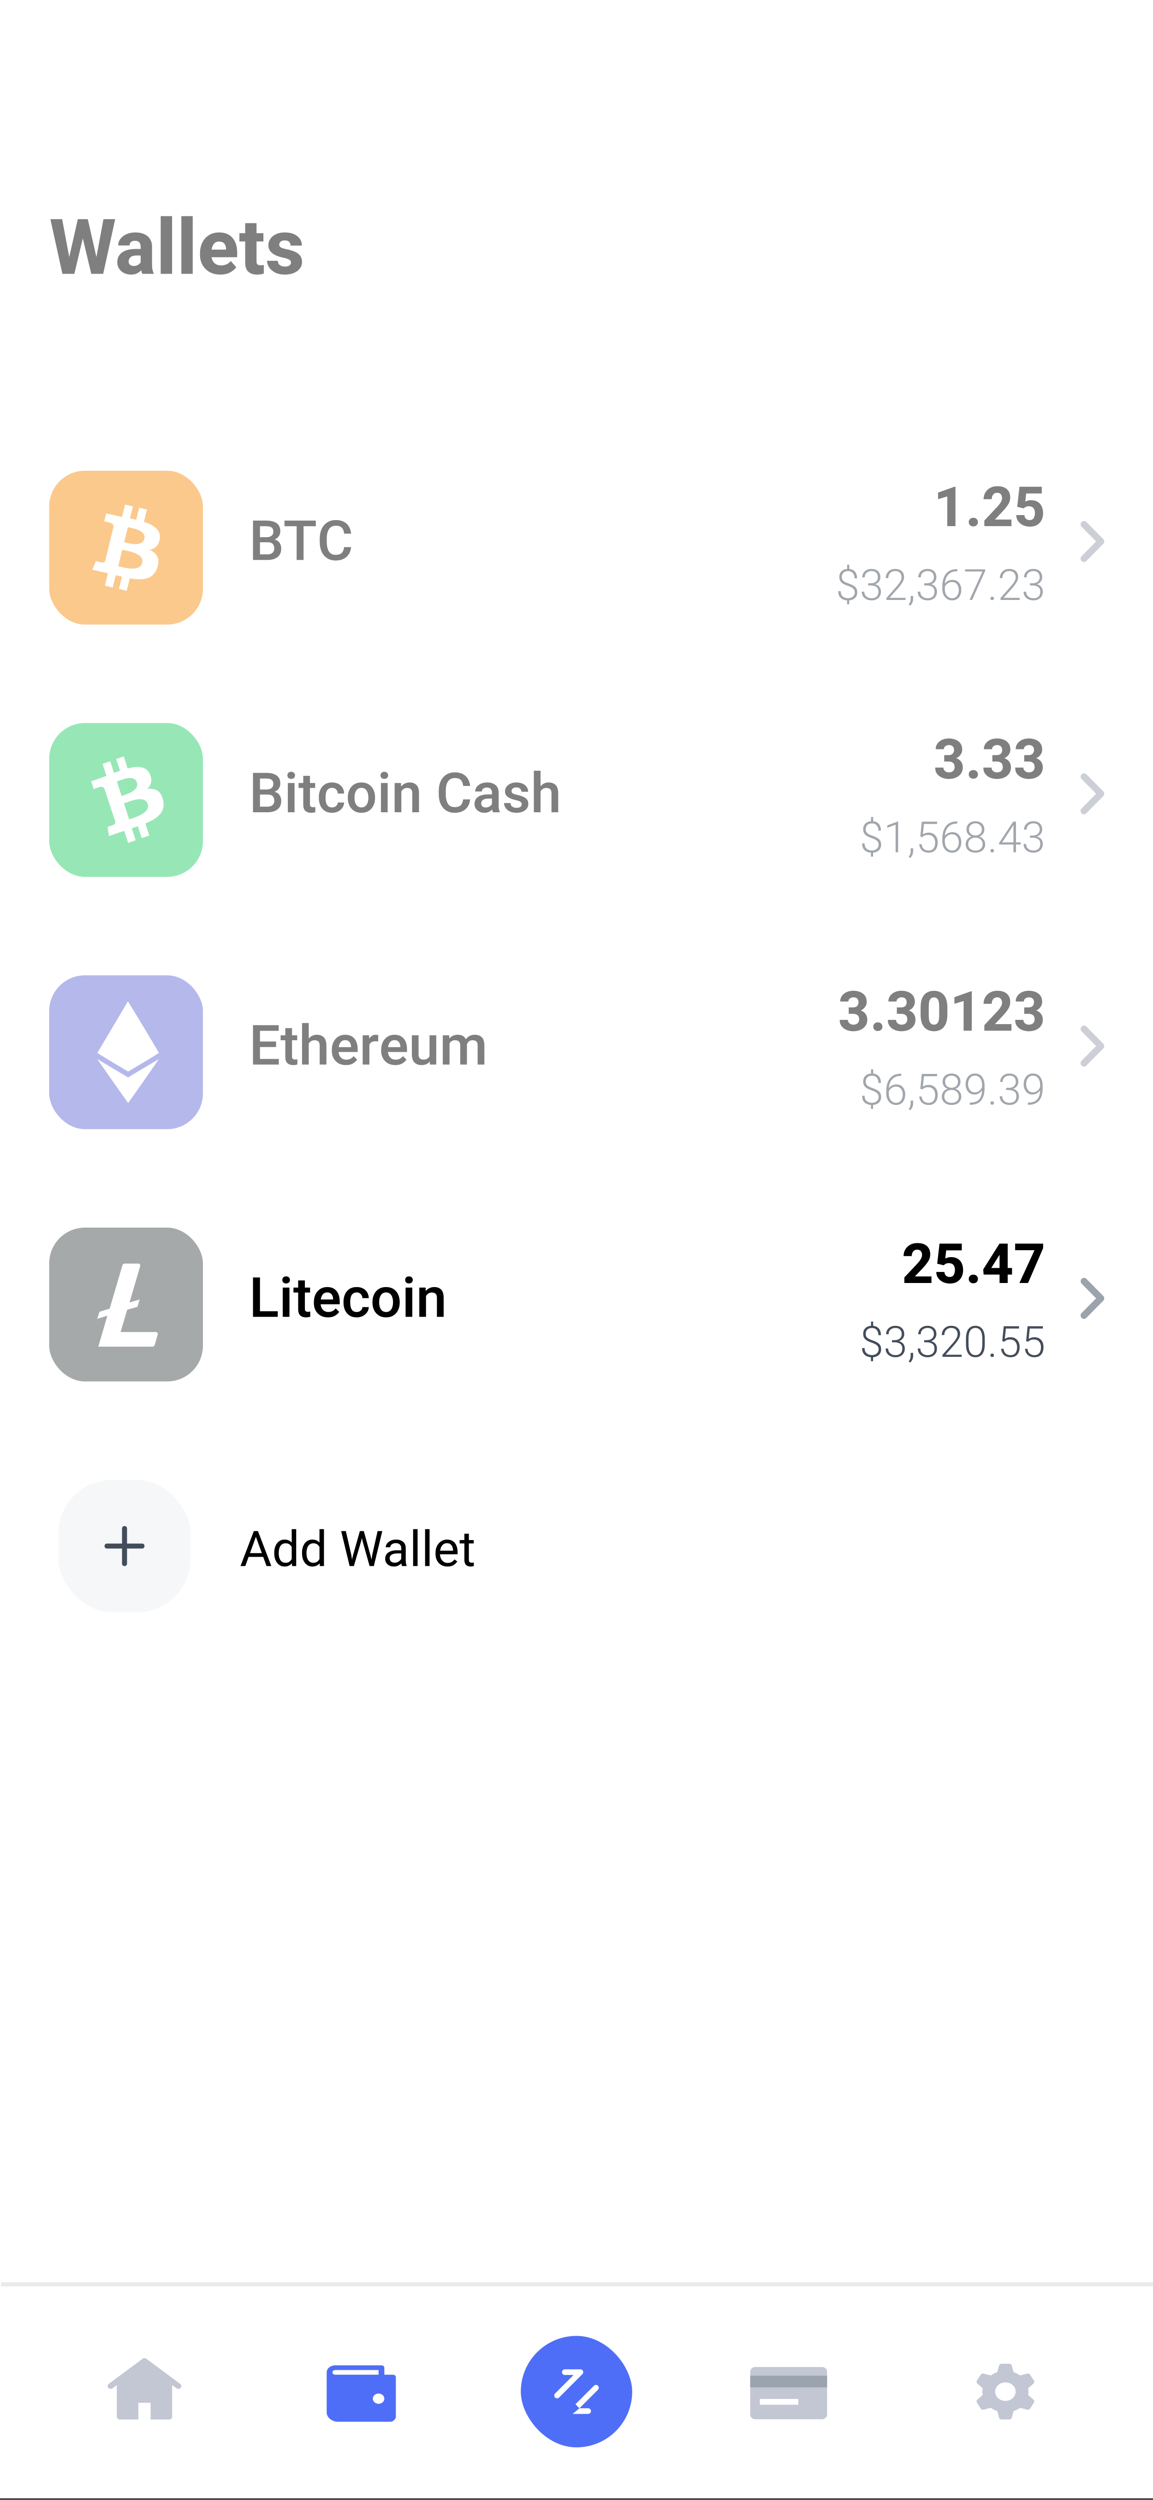 <svg xmlns="http://www.w3.org/2000/svg" width="258" height="559" fill="none" viewBox="0 0 258 559"><rect x="0" y="0" width="258" height="559" fill="#333333" stroke="none"/><g clip-path="url(#clip0)"><rect width="258" height="558.656" fill="#fff"/><g opacity=".5"><path fill="#000" d="M17.416 49.004H19.642L21.573 57.486L23.152 49.004H25.772L23.093 61.232H20.423L18.525 53.295L16.635 61.232H13.964L11.277 49.004H13.905L15.493 57.486L17.416 49.004Z"/><path fill="#000" d="M31.475 55.177C31.475 54.768 31.374 54.443 31.173 54.203C30.971 53.962 30.649 53.841 30.207 53.841C29.82 53.841 29.521 53.934 29.308 54.119C29.095 54.303 28.989 54.561 28.989 54.891H26.453C26.453 54.354 26.612 53.867 26.931 53.43C27.251 52.988 27.701 52.635 28.284 52.372C28.866 52.108 29.552 51.977 30.341 51.977C31.047 51.977 31.677 52.097 32.231 52.338C32.785 52.573 33.222 52.929 33.541 53.405C33.86 53.881 34.02 54.477 34.02 55.194V58.99C34.02 59.527 34.05 59.953 34.112 60.266C34.179 60.58 34.272 60.854 34.389 61.089V61.232H31.836C31.735 61.019 31.654 60.753 31.593 60.434C31.357 60.703 31.055 60.932 30.686 61.123C30.322 61.308 29.871 61.4 29.333 61.4C28.757 61.4 28.233 61.285 27.763 61.056C27.298 60.821 26.929 60.499 26.654 60.09C26.38 59.675 26.243 59.202 26.243 58.67C26.243 57.719 26.596 56.982 27.301 56.462C28.006 55.935 29.056 55.672 30.45 55.672H31.475V55.177ZM29.896 59.477C30.288 59.477 30.618 59.393 30.887 59.225C31.161 59.051 31.357 58.861 31.475 58.654V57.134H30.526C29.91 57.134 29.465 57.268 29.191 57.537C28.916 57.8 28.779 58.119 28.779 58.494C28.779 58.78 28.88 59.015 29.081 59.2C29.283 59.384 29.555 59.477 29.896 59.477Z"/><path fill="#000" d="M38.505 61.232H35.96V48.332H38.505V61.232Z"/><path fill="#000" d="M43.124 61.232H40.579V48.332H43.124V61.232Z"/><path fill="#000" d="M49.313 61.4C48.356 61.4 47.536 61.201 46.852 60.804C46.175 60.406 45.654 59.874 45.29 59.208C44.932 58.542 44.753 57.806 44.753 56.999V56.672C44.753 55.765 44.924 54.958 45.265 54.253C45.612 53.547 46.105 52.993 46.743 52.59C47.382 52.181 48.143 51.977 49.028 51.977C50.343 51.977 51.346 52.386 52.034 53.203C52.723 54.015 53.067 55.096 53.067 56.445V57.52H47.331C47.421 58.074 47.65 58.519 48.02 58.855C48.395 59.186 48.879 59.351 49.473 59.351C49.904 59.351 50.304 59.272 50.674 59.116C51.049 58.953 51.371 58.701 51.64 58.36L52.866 59.762C52.58 60.171 52.138 60.546 51.539 60.888C50.94 61.229 50.198 61.4 49.313 61.4ZM49.011 54.018C48.513 54.018 48.132 54.186 47.869 54.522C47.606 54.852 47.432 55.283 47.348 55.815H50.573V55.614C50.567 55.149 50.439 54.768 50.187 54.471C49.94 54.169 49.548 54.018 49.011 54.018Z"/><path fill="#000" d="M58.938 53.993H57.401V58.393C57.401 58.763 57.474 59.009 57.619 59.132C57.77 59.256 58.006 59.317 58.325 59.317C58.476 59.317 58.61 59.312 58.728 59.3C58.846 59.289 58.946 59.275 59.03 59.258L59.022 61.173C58.815 61.24 58.588 61.294 58.342 61.333C58.101 61.378 57.829 61.4 57.527 61.4C56.709 61.4 56.06 61.19 55.578 60.77C55.103 60.35 54.865 59.653 54.865 58.679V53.993H53.571V52.145H54.865V49.903H57.401V52.145H58.938V53.993Z"/><path fill="#000" d="M65.111 58.696C65.111 58.449 64.99 58.245 64.75 58.083C64.514 57.915 64.025 57.752 63.28 57.596C62.664 57.467 62.112 57.288 61.625 57.058C61.144 56.823 60.76 56.523 60.475 56.159C60.195 55.795 60.055 55.35 60.055 54.824C60.055 54.315 60.2 53.844 60.492 53.413C60.783 52.982 61.2 52.635 61.743 52.372C62.292 52.108 62.947 51.977 63.708 51.977C64.901 51.977 65.839 52.254 66.522 52.808C67.21 53.357 67.555 54.06 67.555 54.916H65.018C65.018 54.575 64.912 54.298 64.699 54.085C64.492 53.867 64.159 53.757 63.7 53.757C63.325 53.757 63.028 53.847 62.809 54.026C62.591 54.205 62.482 54.429 62.482 54.698C62.482 54.956 62.602 55.166 62.843 55.328C63.09 55.485 63.518 55.619 64.128 55.731C64.772 55.86 65.354 56.031 65.875 56.243C66.396 56.45 66.81 56.745 67.118 57.125C67.426 57.5 67.58 57.993 67.58 58.603C67.58 59.141 67.42 59.62 67.101 60.039C66.788 60.459 66.34 60.792 65.757 61.039C65.181 61.28 64.5 61.4 63.717 61.4C62.86 61.4 62.138 61.246 61.55 60.938C60.962 60.63 60.517 60.241 60.214 59.771C59.912 59.295 59.761 58.81 59.761 58.318H62.163C62.185 58.771 62.35 59.102 62.658 59.309C62.972 59.51 63.344 59.611 63.775 59.611C64.212 59.611 64.542 59.527 64.766 59.359C64.996 59.191 65.111 58.97 65.111 58.696Z"/></g><path fill="#9BA3AE" d="M246.87 120.538L243.091 116.716C242.795 116.426 242.324 116.43 242.032 116.725C241.741 117.02 241.737 117.497 242.023 117.797L245.267 121.078L242.023 124.36C241.826 124.552 241.748 124.836 241.817 125.104C241.886 125.371 242.092 125.58 242.357 125.65C242.621 125.72 242.902 125.64 243.091 125.441L246.87 121.619C247.165 121.32 247.165 120.837 246.87 120.538Z" opacity=".5"/><g opacity=".5"><path fill="#000" d="M213.796 117.648H211.97V111.003L209.908 111.625V110.15L213.609 108.832H213.796V117.648Z"/><path fill="#000" d="M216.771 116.747C216.771 116.473 216.864 116.243 217.049 116.058C217.239 115.872 217.489 115.78 217.799 115.78C218.109 115.78 218.357 115.872 218.543 116.058C218.728 116.243 218.821 116.473 218.821 116.747C218.821 117.021 218.728 117.251 218.543 117.436C218.357 117.622 218.109 117.715 217.799 117.715C217.489 117.715 217.239 117.622 217.049 117.436C216.864 117.251 216.771 117.021 216.771 116.747Z"/><path fill="#000" d="M226.325 117.648H220.26V116.402L223.102 113.379C223.521 112.923 223.812 112.544 223.973 112.242C224.138 111.936 224.221 111.658 224.221 111.408C224.221 111.029 224.126 110.73 223.937 110.513C223.751 110.295 223.483 110.186 223.132 110.186C222.741 110.186 222.439 110.325 222.225 110.603C222.016 110.878 221.911 111.22 221.911 111.631H220.085C220.085 111.099 220.21 110.613 220.46 110.174C220.71 109.731 221.064 109.378 221.524 109.116C221.987 108.85 222.536 108.717 223.169 108.717C224.104 108.717 224.817 108.941 225.309 109.388C225.805 109.835 226.053 110.45 226.053 111.232C226.053 111.829 225.874 112.393 225.515 112.925C225.16 113.454 224.682 114.026 224.082 114.643L222.618 116.179H226.325V117.648Z"/><path fill="#000" d="M227.613 113.331L228.127 108.844H233.11V110.349H229.627L229.415 112.176C229.528 112.115 229.699 112.047 229.929 111.97C230.163 111.893 230.425 111.855 230.715 111.855C231.57 111.855 232.231 112.115 232.698 112.635C233.17 113.155 233.406 113.883 233.406 114.818C233.406 115.334 233.297 115.818 233.079 116.269C232.866 116.717 232.537 117.08 232.094 117.358C231.65 117.632 231.09 117.769 230.413 117.769C229.901 117.769 229.417 117.666 228.962 117.461C228.506 117.255 228.133 116.959 227.843 116.572C227.557 116.185 227.409 115.721 227.401 115.181H229.215C229.248 115.528 229.369 115.802 229.578 116.003C229.788 116.201 230.062 116.3 230.401 116.3C230.828 116.3 231.13 116.144 231.308 115.834C231.489 115.524 231.58 115.147 231.58 114.703C231.58 114.256 231.469 113.895 231.247 113.621C231.026 113.347 230.679 113.21 230.207 113.21C229.897 113.21 229.657 113.26 229.488 113.361C229.318 113.462 229.179 113.57 229.07 113.687L227.613 113.331Z"/></g><g opacity=".5"><path fill="#434D5A" d="M190.021 135.138H189.541V134.254C189.209 134.232 188.891 134.151 188.587 134.01C188.286 133.868 188.039 133.652 187.848 133.361C187.66 133.066 187.566 132.675 187.566 132.189H188.126C188.126 132.594 188.209 132.911 188.375 133.14C188.541 133.368 188.748 133.53 188.996 133.624C189.247 133.715 189.499 133.76 189.753 133.76C190.23 133.76 190.6 133.635 190.863 133.384C191.129 133.133 191.263 132.829 191.263 132.472C191.263 132.127 191.15 131.845 190.924 131.625C190.701 131.402 190.302 131.191 189.725 130.99C189.33 130.862 188.988 130.716 188.699 130.553C188.414 130.39 188.193 130.186 188.036 129.941C187.883 129.694 187.806 129.383 187.806 129.01C187.806 128.496 187.963 128.081 188.276 127.764C188.593 127.444 189.019 127.264 189.555 127.223V126.273H190.04V127.223C190.585 127.273 191.01 127.479 191.314 127.839C191.622 128.197 191.775 128.692 191.775 129.325H191.216C191.216 128.861 191.093 128.477 190.849 128.173C190.604 127.866 190.25 127.712 189.786 127.712C189.3 127.712 188.942 127.839 188.714 128.093C188.485 128.347 188.37 128.648 188.37 128.996C188.37 129.228 188.413 129.43 188.497 129.603C188.582 129.772 188.736 129.927 188.958 130.068C189.181 130.209 189.501 130.349 189.918 130.487C190.31 130.619 190.648 130.766 190.933 130.929C191.219 131.089 191.438 131.291 191.592 131.536C191.746 131.78 191.822 132.089 191.822 132.462C191.822 132.986 191.659 133.403 191.333 133.713C191.007 134.024 190.57 134.202 190.021 134.249V135.138Z"/><path fill="#434D5A" d="M194.837 130.426C195.361 130.426 195.757 130.296 196.027 130.035C196.3 129.775 196.436 129.462 196.436 129.095C196.436 128.684 196.319 128.349 196.083 128.088C195.851 127.825 195.489 127.693 194.997 127.693C194.567 127.693 194.208 127.82 193.92 128.074C193.635 128.328 193.492 128.673 193.492 129.109H192.932C192.932 128.736 193.022 128.408 193.2 128.126C193.379 127.841 193.624 127.618 193.934 127.458C194.248 127.298 194.602 127.218 194.997 127.218C195.599 127.218 196.082 127.383 196.446 127.712C196.812 128.041 196.996 128.509 196.996 129.114C196.996 129.421 196.897 129.719 196.7 130.007C196.502 130.293 196.21 130.507 195.825 130.652C196.276 130.774 196.605 130.984 196.812 131.282C197.019 131.58 197.123 131.918 197.123 132.298C197.123 132.715 197.032 133.069 196.85 133.361C196.668 133.649 196.417 133.87 196.098 134.024C195.781 134.177 195.422 134.254 195.02 134.254C194.651 134.254 194.298 134.182 193.962 134.038C193.63 133.894 193.357 133.677 193.144 133.389C192.934 133.097 192.829 132.735 192.829 132.302H193.393C193.393 132.738 193.544 133.094 193.845 133.37C194.149 133.643 194.541 133.779 195.02 133.779C195.506 133.779 195.884 133.654 196.154 133.403C196.427 133.149 196.563 132.787 196.563 132.316C196.563 131.821 196.403 131.464 196.083 131.244C195.764 131.022 195.348 130.91 194.837 130.91H194.263V130.426H194.837Z"/><path fill="#434D5A" d="M202.644 134.16H198.35V133.723L200.594 131.183C201.014 130.706 201.309 130.313 201.478 130.003C201.65 129.689 201.737 129.39 201.737 129.104C201.737 128.69 201.614 128.352 201.37 128.088C201.125 127.825 200.771 127.693 200.307 127.693C199.83 127.693 199.454 127.844 199.178 128.145C198.902 128.446 198.764 128.825 198.764 129.283H198.2C198.2 128.907 198.283 128.562 198.449 128.248C198.618 127.935 198.86 127.685 199.173 127.5C199.49 127.312 199.868 127.218 200.307 127.218C200.921 127.218 201.407 127.381 201.765 127.707C202.122 128.03 202.301 128.479 202.301 129.052C202.301 129.328 202.237 129.606 202.108 129.885C201.983 130.164 201.817 130.441 201.61 130.717C201.406 130.993 201.188 131.263 200.956 131.526L199.042 133.685H202.644V134.16Z"/><path fill="#434D5A" d="M204.328 133.93C204.328 134.218 204.268 134.496 204.149 134.762C204.033 135.032 203.872 135.257 203.665 135.439L203.331 135.199C203.475 135.002 203.585 134.804 203.66 134.607C203.735 134.412 203.773 134.191 203.773 133.944V133.271H204.328V133.93Z"/><path fill="#434D5A" d="M207.376 130.426C207.899 130.426 208.296 130.296 208.565 130.035C208.838 129.775 208.975 129.462 208.975 129.095C208.975 128.684 208.857 128.349 208.622 128.088C208.39 127.825 208.028 127.693 207.536 127.693C207.106 127.693 206.747 127.82 206.458 128.074C206.173 128.328 206.031 128.673 206.031 129.109H205.471C205.471 128.736 205.56 128.408 205.739 128.126C205.918 127.841 206.162 127.618 206.473 127.458C206.786 127.298 207.14 127.218 207.536 127.218C208.138 127.218 208.62 127.383 208.984 127.712C209.351 128.041 209.534 128.509 209.534 129.114C209.534 129.421 209.436 129.719 209.238 130.007C209.041 130.293 208.749 130.507 208.363 130.652C208.815 130.774 209.144 130.984 209.351 131.282C209.558 131.58 209.661 131.918 209.661 132.298C209.661 132.715 209.57 133.069 209.389 133.361C209.207 133.649 208.956 133.87 208.636 134.024C208.319 134.177 207.96 134.254 207.559 134.254C207.189 134.254 206.836 134.182 206.501 134.038C206.168 133.894 205.896 133.677 205.682 133.389C205.472 133.097 205.367 132.735 205.367 132.302H205.932C205.932 132.738 206.082 133.094 206.383 133.37C206.687 133.643 207.079 133.779 207.559 133.779C208.045 133.779 208.423 133.654 208.692 133.403C208.965 133.149 209.102 132.787 209.102 132.316C209.102 131.821 208.942 131.464 208.622 131.244C208.302 131.022 207.887 130.91 207.376 130.91H206.802V130.426H207.376Z"/><path fill="#434D5A" d="M214.209 127.261V127.75H214.129C213.311 127.75 212.67 127.994 212.206 128.483C211.742 128.969 211.483 129.637 211.43 130.487C211.618 130.227 211.859 130.024 212.154 129.88C212.449 129.736 212.775 129.664 213.132 129.664C213.568 129.664 213.932 129.767 214.223 129.974C214.515 130.181 214.734 130.456 214.882 130.797C215.029 131.139 215.103 131.511 215.103 131.912C215.103 132.351 215.021 132.748 214.858 133.102C214.695 133.456 214.462 133.737 214.158 133.944C213.857 134.151 213.496 134.254 213.076 134.254C212.615 134.254 212.218 134.141 211.886 133.916C211.557 133.687 211.303 133.383 211.124 133.003C210.945 132.621 210.856 132.199 210.856 131.738V131.136C210.856 130.355 210.975 129.675 211.213 129.095C211.452 128.515 211.812 128.065 212.295 127.745C212.781 127.422 213.392 127.261 214.129 127.261H214.209ZM211.42 131.747C211.42 132.171 211.494 132.534 211.641 132.839C211.789 133.14 211.986 133.372 212.234 133.535C212.485 133.694 212.765 133.774 213.076 133.774C213.38 133.774 213.642 133.691 213.861 133.525C214.081 133.359 214.248 133.138 214.364 132.862C214.484 132.583 214.543 132.274 214.543 131.936C214.543 131.613 214.488 131.316 214.379 131.047C214.269 130.774 214.103 130.556 213.88 130.393C213.661 130.227 213.381 130.144 213.043 130.144C212.795 130.144 212.56 130.194 212.337 130.294C212.115 130.394 211.922 130.531 211.759 130.703C211.599 130.873 211.486 131.062 211.42 131.272V131.747Z"/><path fill="#434D5A" d="M220.455 127.632L217.525 134.16H216.942L219.844 127.787H215.949V127.312H220.455V127.632Z"/><path fill="#434D5A" d="M221.617 133.817C221.617 133.707 221.651 133.615 221.72 133.539C221.792 133.464 221.889 133.426 222.012 133.426C222.137 133.426 222.236 133.464 222.308 133.539C222.38 133.615 222.416 133.707 222.416 133.817C222.416 133.927 222.38 134.017 222.308 134.09C222.236 134.162 222.137 134.198 222.012 134.198C221.889 134.198 221.792 134.162 221.72 134.09C221.651 134.017 221.617 133.927 221.617 133.817Z"/><path fill="#434D5A" d="M228.173 134.16H223.879V133.723L226.122 131.183C226.542 130.706 226.837 130.313 227.006 130.003C227.179 129.689 227.265 129.39 227.265 129.104C227.265 128.69 227.143 128.352 226.898 128.088C226.654 127.825 226.299 127.693 225.835 127.693C225.359 127.693 224.983 127.844 224.707 128.145C224.431 128.446 224.293 128.825 224.293 129.283H223.728C223.728 128.907 223.811 128.562 223.978 128.248C224.147 127.935 224.388 127.685 224.702 127.5C225.019 127.312 225.396 127.218 225.835 127.218C226.45 127.218 226.936 127.381 227.293 127.707C227.651 128.03 227.829 128.479 227.829 129.052C227.829 129.328 227.765 129.606 227.637 129.885C227.511 130.164 227.345 130.441 227.138 130.717C226.934 130.993 226.716 131.263 226.484 131.526L224.57 133.685H228.173V134.16Z"/><path fill="#434D5A" d="M231.051 130.426C231.575 130.426 231.971 130.296 232.241 130.035C232.514 129.775 232.65 129.462 232.65 129.095C232.65 128.684 232.533 128.349 232.297 128.088C232.065 127.825 231.703 127.693 231.211 127.693C230.781 127.693 230.422 127.82 230.134 128.074C229.849 128.328 229.706 128.673 229.706 129.109H229.146C229.146 128.736 229.236 128.408 229.414 128.126C229.593 127.841 229.838 127.618 230.148 127.458C230.462 127.298 230.816 127.218 231.211 127.218C231.813 127.218 232.296 127.383 232.66 127.712C233.026 128.041 233.21 128.509 233.21 129.114C233.21 129.421 233.111 129.719 232.914 130.007C232.716 130.293 232.424 130.507 232.039 130.652C232.49 130.774 232.82 130.984 233.026 131.282C233.233 131.58 233.337 131.918 233.337 132.298C233.337 132.715 233.246 133.069 233.064 133.361C232.882 133.649 232.631 133.87 232.312 134.024C231.995 134.177 231.636 134.254 231.235 134.254C230.865 134.254 230.512 134.182 230.176 134.038C229.844 133.894 229.571 133.677 229.358 133.389C229.148 133.097 229.043 132.735 229.043 132.302H229.607C229.607 132.738 229.758 133.094 230.059 133.37C230.363 133.643 230.755 133.779 231.235 133.779C231.721 133.779 232.098 133.654 232.368 133.403C232.641 133.149 232.777 132.787 232.777 132.316C232.777 131.821 232.617 131.464 232.297 131.244C231.978 131.022 231.562 130.91 231.051 130.91H230.477V130.426H231.051Z"/></g><g opacity=".5"><path fill="#000" d="M62.93 122.646C62.93 123.489 62.658 124.128 62.114 124.563C61.573 124.998 60.824 125.216 59.864 125.216H56.611V116.412H59.616C60.588 116.412 61.348 116.605 61.896 116.992C62.448 117.375 62.724 117.976 62.724 118.794C62.724 119.197 62.615 119.564 62.398 119.895C62.18 120.221 61.859 120.471 61.436 120.645C61.948 120.774 62.325 121.025 62.567 121.4C62.809 121.775 62.93 122.191 62.93 122.646ZM59.616 117.669H58.171V120.124H59.634C60.122 120.124 60.499 120.018 60.765 119.804C61.031 119.59 61.164 119.288 61.164 118.897C61.164 118.466 61.037 118.153 60.783 117.96C60.533 117.766 60.144 117.669 59.616 117.669ZM61.376 122.64C61.376 122.217 61.263 121.882 61.037 121.636C60.811 121.386 60.443 121.261 59.931 121.261H58.171V123.964H59.864C60.364 123.964 60.741 123.841 60.995 123.595C61.249 123.349 61.376 123.031 61.376 122.64Z"/><path fill="#000" d="M67.924 125.216H66.376V117.669H63.655V116.412H70.67V117.669H67.924V125.216Z"/><path fill="#000" d="M78.567 122.338C78.515 122.918 78.351 123.434 78.077 123.886C77.803 124.337 77.418 124.692 76.922 124.95C76.427 125.208 75.82 125.337 75.102 125.337C74.377 125.337 73.748 125.168 73.216 124.829C72.683 124.486 72.272 124.003 71.982 123.378C71.692 122.753 71.547 122.015 71.547 121.165V120.469C71.547 119.619 71.694 118.881 71.988 118.256C72.282 117.631 72.7 117.147 73.24 116.805C73.784 116.462 74.425 116.291 75.163 116.291C75.868 116.291 76.463 116.422 76.947 116.684C77.434 116.942 77.811 117.301 78.077 117.76C78.347 118.216 78.511 118.74 78.567 119.332H77.013C76.953 118.772 76.785 118.337 76.511 118.026C76.241 117.716 75.791 117.561 75.163 117.561C74.481 117.561 73.969 117.811 73.627 118.31C73.288 118.806 73.119 119.522 73.119 120.457V121.165C73.119 122.055 73.274 122.763 73.584 123.287C73.895 123.807 74.401 124.067 75.102 124.067C75.743 124.067 76.203 123.92 76.481 123.626C76.763 123.327 76.938 122.898 77.007 122.338H78.567Z"/></g><g opacity=".5"><rect width="34.4" height="34.4" x="11.008" y="105.264" fill="#F7931A" rx="8"/><path fill="#fff" fill-rule="evenodd" d="M32.294 120.495C31.829 122.38 28.777 121.469 27.782 121.236L28.623 117.892C29.596 118.124 32.78 118.527 32.294 120.495ZM31.807 125.894C31.299 127.968 27.627 126.889 26.456 126.613L27.362 122.93C28.556 123.205 32.337 123.713 31.807 125.894ZM35.743 120.495C36.03 118.463 34.416 117.405 32.205 116.685L32.89 113.933L31.143 113.531L30.48 116.219C30.016 116.113 29.552 116.007 29.087 115.923L29.75 113.234L27.982 112.832L27.296 115.584C26.92 115.499 26.544 115.436 26.168 115.351L23.758 114.801L23.316 116.579C23.316 116.579 24.62 116.854 24.576 116.876C25.284 117.045 25.416 117.489 25.394 117.828L24.62 120.961C24.664 120.982 24.731 120.982 24.797 121.024C24.731 121.003 24.687 121.003 24.62 120.982L23.559 125.364C23.471 125.576 23.249 125.872 22.763 125.767C22.785 125.788 21.481 125.47 21.481 125.47L20.64 127.397L22.918 127.905C23.338 128.011 23.758 128.095 24.156 128.201L23.471 130.974L25.217 131.376L25.903 128.624C26.389 128.751 26.854 128.857 27.296 128.963L26.61 131.694L28.357 132.096L29.043 129.323C32.028 129.831 34.261 129.598 35.168 126.995C35.898 124.92 35.102 123.734 33.51 122.951C34.682 122.697 35.522 121.977 35.743 120.495Z" clip-rule="evenodd"/></g><path fill="#9BA3AE" d="M246.87 176.954L243.091 173.132C242.795 172.842 242.324 172.846 242.032 173.141C241.741 173.436 241.737 173.913 242.023 174.213L245.267 177.494L242.023 180.776C241.826 180.968 241.748 181.252 241.817 181.52C241.886 181.787 242.092 181.996 242.357 182.066C242.621 182.136 242.902 182.056 243.091 181.857L246.87 178.035C247.165 177.736 247.165 177.253 246.87 176.954Z" opacity=".5"/><g opacity=".5"><path fill="#000" d="M212.224 168.858C212.647 168.858 212.962 168.751 213.167 168.537C213.373 168.324 213.476 168.037 213.476 167.679C213.476 167.372 213.383 167.116 213.197 166.911C213.012 166.705 212.724 166.602 212.333 166.602C212.03 166.602 211.766 166.687 211.541 166.856C211.315 167.021 211.202 167.247 211.202 167.533H209.376C209.376 167.05 209.507 166.628 209.769 166.27C210.031 165.907 210.382 165.627 210.821 165.429C211.26 165.232 211.748 165.133 212.284 165.133C213.183 165.133 213.911 165.346 214.467 165.774C215.028 166.197 215.308 166.822 215.308 167.648C215.308 168.031 215.191 168.394 214.957 168.737C214.723 169.075 214.397 169.343 213.977 169.541C214.457 169.714 214.82 169.978 215.066 170.333C215.316 170.688 215.441 171.107 215.441 171.591C215.441 172.139 215.302 172.607 215.024 172.994C214.745 173.381 214.368 173.677 213.893 173.883C213.417 174.084 212.881 174.185 212.284 174.185C211.784 174.185 211.303 174.094 210.839 173.913C210.38 173.731 210.001 173.453 209.702 173.078C209.408 172.704 209.261 172.226 209.261 171.645H211.099C211.099 171.952 211.216 172.208 211.45 172.413C211.684 172.615 211.978 172.716 212.333 172.716C212.732 172.716 213.044 172.609 213.27 172.395C213.5 172.177 213.615 171.899 213.615 171.561C213.615 171.101 213.49 170.775 213.24 170.581C212.994 170.384 212.655 170.285 212.224 170.285H211.281V168.858H212.224Z"/><path fill="#000" d="M216.771 173.163C216.771 172.889 216.864 172.659 217.049 172.474C217.239 172.288 217.489 172.196 217.799 172.196C218.109 172.196 218.357 172.288 218.543 172.474C218.728 172.659 218.821 172.889 218.821 173.163C218.821 173.437 218.728 173.667 218.543 173.852C218.357 174.038 218.109 174.131 217.799 174.131C217.489 174.131 217.239 174.038 217.049 173.852C216.864 173.667 216.771 173.437 216.771 173.163Z"/><path fill="#000" d="M222.999 168.858C223.423 168.858 223.737 168.751 223.943 168.537C224.148 168.324 224.251 168.037 224.251 167.679C224.251 167.372 224.158 167.116 223.973 166.911C223.787 166.705 223.499 166.602 223.108 166.602C222.806 166.602 222.542 166.687 222.316 166.856C222.09 167.021 221.977 167.247 221.977 167.533H220.151C220.151 167.05 220.282 166.628 220.544 166.27C220.806 165.907 221.157 165.627 221.596 165.429C222.036 165.232 222.524 165.133 223.06 165.133C223.959 165.133 224.686 165.346 225.243 165.774C225.803 166.197 226.083 166.822 226.083 167.648C226.083 168.031 225.966 168.394 225.733 168.737C225.499 169.075 225.172 169.343 224.753 169.541C225.233 169.714 225.595 169.978 225.841 170.333C226.091 170.688 226.216 171.107 226.216 171.591C226.216 172.139 226.077 172.607 225.799 172.994C225.521 173.381 225.144 173.677 224.668 173.883C224.193 174.084 223.656 174.185 223.06 174.185C222.56 174.185 222.078 174.094 221.615 173.913C221.155 173.731 220.776 173.453 220.478 173.078C220.184 172.704 220.036 172.226 220.036 171.645H221.875C221.875 171.952 221.992 172.208 222.225 172.413C222.459 172.615 222.753 172.716 223.108 172.716C223.507 172.716 223.82 172.609 224.045 172.395C224.275 172.177 224.39 171.899 224.39 171.561C224.39 171.101 224.265 170.775 224.015 170.581C223.769 170.384 223.431 170.285 222.999 170.285H222.056V168.858H222.999Z"/><path fill="#000" d="M230.123 168.858C230.546 168.858 230.86 168.751 231.066 168.537C231.271 168.324 231.374 168.037 231.374 167.679C231.374 167.372 231.282 167.116 231.096 166.911C230.911 166.705 230.622 166.602 230.231 166.602C229.929 166.602 229.665 166.687 229.439 166.856C229.214 167.021 229.101 167.247 229.101 167.533H227.275C227.275 167.05 227.406 166.628 227.668 166.27C227.93 165.907 228.28 165.627 228.72 165.429C229.159 165.232 229.647 165.133 230.183 165.133C231.082 165.133 231.81 165.346 232.366 165.774C232.926 166.197 233.206 166.822 233.206 167.648C233.206 168.031 233.09 168.394 232.856 168.737C232.622 169.075 232.295 169.343 231.876 169.541C232.356 169.714 232.719 169.978 232.965 170.333C233.215 170.688 233.34 171.107 233.34 171.591C233.34 172.139 233.2 172.607 232.922 172.994C232.644 173.381 232.267 173.677 231.792 173.883C231.316 174.084 230.78 174.185 230.183 174.185C229.683 174.185 229.201 174.094 228.738 173.913C228.278 173.731 227.899 173.453 227.601 173.078C227.307 172.704 227.16 172.226 227.16 171.645H228.998C228.998 171.952 229.115 172.208 229.349 172.413C229.582 172.615 229.877 172.716 230.231 172.716C230.631 172.716 230.943 172.609 231.169 172.395C231.398 172.177 231.513 171.899 231.513 171.561C231.513 171.101 231.388 170.775 231.138 170.581C230.893 170.384 230.554 170.285 230.123 170.285H229.179V168.858H230.123Z"/></g><g opacity=".5"><path fill="#434D5A" d="M195.364 191.554H194.884V190.67C194.552 190.648 194.233 190.567 193.929 190.426C193.628 190.285 193.382 190.068 193.191 189.777C193.003 189.482 192.909 189.091 192.909 188.605H193.468C193.468 189.01 193.551 189.327 193.718 189.556C193.884 189.784 194.091 189.946 194.338 190.04C194.589 190.131 194.842 190.176 195.096 190.176C195.572 190.176 195.942 190.051 196.206 189.8C196.472 189.549 196.605 189.245 196.605 188.888C196.605 188.543 196.492 188.261 196.267 188.041C196.044 187.819 195.644 187.607 195.067 187.406C194.672 187.278 194.331 187.132 194.042 186.969C193.757 186.806 193.536 186.602 193.379 186.357C193.225 186.11 193.149 185.799 193.149 185.426C193.149 184.912 193.305 184.497 193.619 184.18C193.936 183.86 194.362 183.68 194.898 183.639V182.689H195.383V183.639C195.928 183.689 196.353 183.895 196.657 184.255C196.964 184.613 197.118 185.108 197.118 185.741H196.558C196.558 185.277 196.436 184.893 196.191 184.589C195.947 184.282 195.593 184.128 195.129 184.128C194.643 184.128 194.285 184.255 194.056 184.509C193.827 184.763 193.713 185.064 193.713 185.412C193.713 185.644 193.755 185.846 193.84 186.019C193.925 186.188 194.078 186.343 194.301 186.484C194.523 186.625 194.843 186.765 195.26 186.903C195.652 187.035 195.991 187.182 196.276 187.345C196.561 187.505 196.781 187.707 196.935 187.952C197.088 188.196 197.165 188.505 197.165 188.878C197.165 189.402 197.002 189.819 196.676 190.129C196.35 190.44 195.912 190.618 195.364 190.665V191.554Z"/><path fill="#434D5A" d="M200.97 190.576H200.405V184.406L198.548 185.097V184.566L200.876 183.7H200.97V190.576Z"/><path fill="#434D5A" d="M204.328 190.346C204.328 190.634 204.268 190.912 204.149 191.178C204.033 191.448 203.872 191.673 203.665 191.855L203.331 191.615C203.475 191.418 203.585 191.22 203.66 191.023C203.735 190.828 203.773 190.607 203.773 190.36V189.687H204.328V190.346Z"/><path fill="#434D5A" d="M205.932 187.063L206.266 183.728H209.689V184.246H206.75L206.505 186.564C206.625 186.48 206.797 186.397 207.023 186.315C207.252 186.23 207.509 186.188 207.794 186.188C208.405 186.188 208.896 186.386 209.266 186.781C209.639 187.173 209.826 187.71 209.826 188.394C209.826 188.83 209.754 189.22 209.609 189.565C209.465 189.907 209.243 190.176 208.942 190.374C208.641 190.571 208.253 190.67 207.78 190.67C207.416 190.67 207.082 190.601 206.778 190.463C206.477 190.325 206.23 190.117 206.035 189.838C205.844 189.556 205.729 189.201 205.692 188.775H206.233C206.286 189.236 206.444 189.588 206.708 189.833C206.974 190.074 207.332 190.195 207.78 190.195C208.266 190.195 208.633 190.04 208.88 189.73C209.131 189.416 209.257 188.974 209.257 188.403C209.257 187.92 209.122 187.516 208.852 187.19C208.586 186.864 208.2 186.701 207.695 186.701C207.369 186.701 207.109 186.745 206.915 186.832C206.723 186.92 206.545 187.039 206.378 187.19L205.932 187.063Z"/><path fill="#434D5A" d="M214.209 183.677V184.166H214.129C213.311 184.166 212.67 184.41 212.206 184.899C211.742 185.385 211.483 186.053 211.43 186.903C211.618 186.643 211.859 186.44 212.154 186.296C212.449 186.152 212.775 186.08 213.132 186.08C213.568 186.08 213.932 186.183 214.223 186.39C214.515 186.597 214.734 186.872 214.882 187.213C215.029 187.555 215.103 187.927 215.103 188.328C215.103 188.767 215.021 189.164 214.858 189.518C214.695 189.872 214.462 190.153 214.157 190.36C213.856 190.567 213.496 190.67 213.076 190.67C212.615 190.67 212.218 190.557 211.886 190.332C211.557 190.103 211.303 189.799 211.124 189.419C210.945 189.037 210.856 188.615 210.856 188.154V187.552C210.856 186.771 210.975 186.091 211.213 185.511C211.452 184.931 211.812 184.481 212.295 184.161C212.781 183.838 213.392 183.677 214.129 183.677H214.209ZM211.42 188.163C211.42 188.587 211.494 188.95 211.641 189.255C211.789 189.556 211.986 189.788 212.234 189.951C212.485 190.11 212.765 190.19 213.076 190.19C213.38 190.19 213.642 190.107 213.861 189.941C214.081 189.775 214.248 189.554 214.364 189.278C214.483 188.999 214.543 188.69 214.543 188.352C214.543 188.029 214.488 187.732 214.378 187.463C214.269 187.19 214.103 186.972 213.88 186.809C213.66 186.643 213.381 186.56 213.043 186.56C212.795 186.56 212.56 186.61 212.337 186.71C212.115 186.81 211.922 186.947 211.759 187.119C211.599 187.289 211.486 187.478 211.42 187.688V188.163Z"/><path fill="#434D5A" d="M220.445 188.761C220.445 189.175 220.348 189.524 220.154 189.809C219.963 190.092 219.702 190.306 219.373 190.454C219.044 190.598 218.676 190.67 218.268 190.67C217.857 190.67 217.487 190.598 217.158 190.454C216.829 190.306 216.567 190.092 216.373 189.809C216.181 189.524 216.086 189.175 216.086 188.761C216.086 188.359 216.203 188.01 216.438 187.712C216.674 187.411 216.986 187.193 217.374 187.058C217.036 186.923 216.765 186.72 216.561 186.447C216.36 186.171 216.26 185.851 216.26 185.487C216.26 185.092 216.347 184.757 216.523 184.481C216.699 184.205 216.937 183.995 217.238 183.851C217.539 183.706 217.879 183.634 218.259 183.634C218.638 183.634 218.98 183.706 219.284 183.851C219.588 183.995 219.828 184.205 220.003 184.481C220.179 184.757 220.267 185.092 220.267 185.487C220.267 185.851 220.163 186.171 219.956 186.447C219.753 186.72 219.483 186.923 219.147 187.058C219.533 187.193 219.845 187.411 220.083 187.712C220.325 188.01 220.445 188.359 220.445 188.761ZM219.707 185.483C219.707 185.219 219.643 184.984 219.514 184.777C219.389 184.57 219.216 184.407 218.997 184.288C218.781 184.169 218.534 184.109 218.259 184.109C217.842 184.109 217.498 184.233 217.229 184.481C216.959 184.725 216.824 185.059 216.824 185.483C216.824 185.893 216.959 186.219 217.229 186.461C217.498 186.702 217.843 186.823 218.263 186.823C218.677 186.823 219.02 186.702 219.293 186.461C219.569 186.219 219.707 185.893 219.707 185.483ZM219.881 188.761C219.881 188.469 219.811 188.214 219.669 187.994C219.528 187.775 219.336 187.605 219.091 187.486C218.846 187.364 218.569 187.303 218.259 187.303C217.791 187.303 217.406 187.436 217.102 187.702C216.801 187.969 216.65 188.322 216.65 188.761C216.65 189.218 216.801 189.573 217.102 189.824C217.406 190.071 217.794 190.195 218.268 190.195C218.738 190.195 219.124 190.071 219.425 189.824C219.729 189.573 219.881 189.218 219.881 188.761Z"/><path fill="#434D5A" d="M221.617 190.233C221.617 190.123 221.651 190.031 221.72 189.955C221.792 189.88 221.889 189.842 222.012 189.842C222.137 189.842 222.236 189.88 222.308 189.955C222.38 190.031 222.416 190.123 222.416 190.233C222.416 190.343 222.38 190.433 222.308 190.506C222.236 190.578 222.137 190.614 222.012 190.614C221.889 190.614 221.792 190.578 221.72 190.506C221.651 190.433 221.617 190.343 221.617 190.233Z"/><path fill="#434D5A" d="M227.336 190.576H226.771V188.845H223.554V188.521L226.719 183.728H227.336V188.366H228.403V188.845H227.336V190.576ZM224.241 188.366H226.771V184.453L226.522 184.89L224.241 188.366Z"/><path fill="#434D5A" d="M231.051 186.842C231.575 186.842 231.971 186.712 232.241 186.451C232.514 186.191 232.65 185.878 232.65 185.511C232.65 185.1 232.533 184.765 232.297 184.504C232.065 184.241 231.703 184.109 231.211 184.109C230.781 184.109 230.422 184.236 230.134 184.49C229.849 184.744 229.706 185.089 229.706 185.525H229.146C229.146 185.152 229.236 184.824 229.414 184.542C229.593 184.257 229.838 184.034 230.148 183.874C230.462 183.714 230.816 183.634 231.211 183.634C231.813 183.634 232.296 183.799 232.659 184.128C233.026 184.457 233.21 184.925 233.21 185.53C233.21 185.837 233.111 186.135 232.913 186.423C232.716 186.709 232.424 186.923 232.039 187.068C232.49 187.19 232.819 187.4 233.026 187.698C233.233 187.996 233.337 188.334 233.337 188.714C233.337 189.131 233.246 189.485 233.064 189.777C232.882 190.065 232.631 190.286 232.311 190.44C231.995 190.593 231.636 190.67 231.234 190.67C230.864 190.67 230.512 190.598 230.176 190.454C229.844 190.31 229.571 190.093 229.358 189.805C229.148 189.513 229.043 189.151 229.043 188.718H229.607C229.607 189.154 229.758 189.51 230.059 189.786C230.363 190.059 230.755 190.195 231.234 190.195C231.72 190.195 232.098 190.07 232.368 189.819C232.641 189.565 232.777 189.203 232.777 188.732C232.777 188.237 232.617 187.88 232.297 187.66C231.978 187.438 231.562 187.326 231.051 187.326H230.477V186.842H231.051Z"/></g><g opacity=".5"><path fill="#000" d="M62.93 179.062C62.93 179.905 62.658 180.544 62.114 180.979C61.573 181.414 60.824 181.632 59.864 181.632H56.611V172.828H59.616C60.588 172.828 61.348 173.021 61.896 173.408C62.448 173.791 62.724 174.392 62.724 175.21C62.724 175.613 62.615 175.98 62.398 176.311C62.18 176.637 61.859 176.887 61.436 177.061C61.948 177.19 62.325 177.442 62.567 177.816C62.809 178.191 62.93 178.607 62.93 179.062ZM59.616 174.085H58.171V176.541H59.634C60.122 176.541 60.499 176.434 60.765 176.22C61.031 176.006 61.164 175.704 61.164 175.313C61.164 174.882 61.037 174.569 60.783 174.376C60.533 174.182 60.144 174.085 59.616 174.085ZM61.376 179.056C61.376 178.633 61.263 178.298 61.037 178.052C60.811 177.802 60.443 177.677 59.931 177.677H58.171V180.38H59.864C60.364 180.38 60.741 180.257 60.995 180.011C61.249 179.766 61.376 179.447 61.376 179.056Z"/><path fill="#000" d="M64.308 173.378C64.308 173.148 64.383 172.959 64.532 172.81C64.681 172.656 64.889 172.58 65.155 172.58C65.421 172.58 65.631 172.656 65.784 172.81C65.937 172.959 66.014 173.148 66.014 173.378C66.014 173.604 65.937 173.793 65.784 173.946C65.631 174.096 65.421 174.17 65.155 174.17C64.889 174.17 64.681 174.096 64.532 173.946C64.383 173.793 64.308 173.604 64.308 173.378ZM65.905 181.632H64.405V175.089H65.905V181.632Z"/><path fill="#000" d="M70.519 176.196H69.358V179.788C69.358 180.086 69.42 180.282 69.545 180.374C69.67 180.463 69.837 180.507 70.047 180.507C70.148 180.507 70.245 180.501 70.337 180.489C70.43 180.477 70.504 180.465 70.561 180.453V181.608C70.44 181.648 70.299 181.682 70.138 181.711C69.976 181.739 69.791 181.753 69.581 181.753C69.078 181.753 68.664 181.614 68.342 181.336C68.019 181.054 67.858 180.574 67.858 179.897V176.196H66.806V175.089H67.858V173.487H69.358V175.089H70.519V176.196Z"/><path fill="#000" d="M74.31 180.55C74.661 180.55 74.955 180.447 75.193 180.241C75.435 180.036 75.566 179.772 75.586 179.449H77.001C76.989 179.88 76.862 180.271 76.62 180.622C76.378 180.969 76.058 181.245 75.659 181.451C75.259 181.652 74.814 181.753 74.322 181.753C73.657 181.753 73.103 181.606 72.659 181.312C72.22 181.013 71.891 180.616 71.674 180.12C71.456 179.62 71.347 179.068 71.347 178.463V178.258C71.347 177.653 71.456 177.103 71.674 176.607C71.891 176.107 72.22 175.71 72.659 175.416C73.103 175.117 73.657 174.968 74.322 174.968C74.846 174.968 75.308 175.073 75.707 175.283C76.106 175.488 76.418 175.779 76.644 176.154C76.87 176.524 76.989 176.956 77.001 177.448H75.586C75.57 177.097 75.449 176.797 75.223 176.547C75.001 176.297 74.695 176.172 74.304 176.172C73.917 176.172 73.617 176.274 73.403 176.48C73.193 176.682 73.048 176.942 72.968 177.26C72.887 177.579 72.847 177.911 72.847 178.258V178.463C72.847 178.818 72.887 179.155 72.968 179.473C73.048 179.792 73.193 180.052 73.403 180.253C73.613 180.451 73.915 180.55 74.31 180.55Z"/><path fill="#000" d="M77.829 178.3C77.829 177.663 77.95 177.095 78.192 176.595C78.434 176.091 78.781 175.694 79.232 175.404C79.688 175.113 80.234 174.968 80.871 174.968C81.516 174.968 82.066 175.113 82.522 175.404C82.977 175.694 83.324 176.091 83.562 176.595C83.804 177.095 83.925 177.663 83.925 178.3V178.427C83.925 179.06 83.804 179.628 83.562 180.132C83.324 180.632 82.977 181.027 82.522 181.318C82.07 181.608 81.524 181.753 80.883 181.753C80.242 181.753 79.694 181.608 79.238 181.318C78.783 181.027 78.434 180.632 78.192 180.132C77.95 179.628 77.829 179.06 77.829 178.427V178.3ZM79.329 178.427C79.329 178.814 79.381 179.169 79.486 179.491C79.595 179.81 79.764 180.066 79.994 180.259C80.224 180.453 80.52 180.55 80.883 180.55C81.242 180.55 81.534 180.453 81.76 180.259C81.99 180.066 82.157 179.81 82.262 179.491C82.371 179.169 82.425 178.814 82.425 178.427V178.3C82.425 177.921 82.371 177.571 82.262 177.248C82.157 176.926 81.99 176.666 81.76 176.468C81.53 176.27 81.234 176.172 80.871 176.172C80.512 176.172 80.218 176.27 79.988 176.468C79.762 176.666 79.595 176.926 79.486 177.248C79.381 177.571 79.329 177.921 79.329 178.3V178.427Z"/><path fill="#000" d="M85.146 173.378C85.146 173.148 85.221 172.959 85.37 172.81C85.519 172.656 85.727 172.58 85.993 172.58C86.259 172.58 86.468 172.656 86.621 172.81C86.775 172.959 86.851 173.148 86.851 173.378C86.851 173.604 86.775 173.793 86.621 173.946C86.468 174.096 86.259 174.17 85.993 174.17C85.727 174.17 85.519 174.096 85.37 173.946C85.221 173.793 85.146 173.604 85.146 173.378ZM86.742 181.632H85.243V175.089H86.742V181.632Z"/><path fill="#000" d="M89.808 181.632H88.309V175.089H89.718L89.766 175.863C89.996 175.577 90.272 175.357 90.594 175.204C90.917 175.047 91.276 174.968 91.671 174.968C92.299 174.968 92.803 175.154 93.182 175.525C93.565 175.891 93.757 176.522 93.757 177.417V181.632H92.251V177.405C92.251 176.95 92.152 176.635 91.955 176.462C91.761 176.285 91.479 176.196 91.108 176.196C90.81 176.196 90.55 176.268 90.328 176.414C90.111 176.555 89.937 176.746 89.808 176.988V181.632Z"/><path fill="#000" d="M105.197 178.754C105.145 179.334 104.982 179.85 104.708 180.302C104.434 180.753 104.049 181.108 103.553 181.366C103.057 181.624 102.45 181.753 101.733 181.753C101.007 181.753 100.378 181.584 99.846 181.245C99.314 180.902 98.903 180.419 98.612 179.794C98.322 179.169 98.177 178.431 98.177 177.581V176.885C98.177 176.035 98.324 175.297 98.618 174.672C98.913 174.047 99.33 173.563 99.87 173.221C100.414 172.878 101.055 172.707 101.793 172.707C102.499 172.707 103.093 172.838 103.577 173.1C104.065 173.358 104.442 173.717 104.708 174.176C104.978 174.632 105.141 175.156 105.197 175.748H103.643C103.583 175.188 103.416 174.753 103.142 174.442C102.871 174.132 102.422 173.977 101.793 173.977C101.112 173.977 100.6 174.227 100.257 174.726C99.919 175.222 99.749 175.938 99.749 176.873V177.581C99.749 178.472 99.904 179.179 100.215 179.703C100.525 180.223 101.031 180.483 101.733 180.483C102.374 180.483 102.833 180.336 103.111 180.042C103.393 179.743 103.569 179.314 103.637 178.754H105.197Z"/><path fill="#000" d="M110.077 177.212C110.077 176.873 109.983 176.603 109.793 176.401C109.608 176.2 109.325 176.099 108.947 176.099C108.604 176.099 108.33 176.184 108.124 176.353C107.923 176.522 107.822 176.734 107.822 176.988H106.322C106.322 176.637 106.433 176.309 106.655 176.002C106.876 175.692 107.189 175.442 107.592 175.253C107.999 175.063 108.479 174.968 109.031 174.968C109.769 174.968 110.378 175.156 110.857 175.531C111.337 175.906 111.577 176.47 111.577 177.224V180.108C111.577 180.705 111.662 181.178 111.831 181.529V181.632H110.295C110.226 181.479 110.172 181.271 110.132 181.009C109.942 181.215 109.702 181.39 109.412 181.535C109.126 181.68 108.787 181.753 108.396 181.753C107.969 181.753 107.588 181.668 107.253 181.499C106.919 181.33 106.655 181.098 106.461 180.804C106.272 180.509 106.177 180.175 106.177 179.8C106.177 179.106 106.437 178.574 106.957 178.203C107.477 177.833 108.215 177.647 109.17 177.647H110.077V177.212ZM108.693 180.562C109.031 180.562 109.321 180.483 109.563 180.326C109.805 180.165 109.977 179.985 110.077 179.788V178.572H109.279C108.747 178.572 108.346 178.671 108.076 178.869C107.81 179.062 107.677 179.326 107.677 179.661C107.677 179.919 107.763 180.134 107.937 180.308C108.114 180.477 108.366 180.562 108.693 180.562Z"/><path fill="#000" d="M116.747 179.848C116.747 179.711 116.711 179.586 116.638 179.473C116.566 179.356 116.429 179.252 116.227 179.159C116.025 179.066 115.731 178.977 115.344 178.893C114.651 178.748 114.086 178.526 113.651 178.228C113.22 177.929 113.004 177.504 113.004 176.952C113.004 176.597 113.105 176.27 113.306 175.972C113.512 175.67 113.804 175.428 114.183 175.246C114.562 175.061 115.014 174.968 115.538 174.968C116.086 174.968 116.558 175.061 116.953 175.246C117.348 175.428 117.65 175.676 117.86 175.99C118.073 176.301 118.18 176.653 118.18 177.048H116.681C116.681 176.79 116.584 176.565 116.39 176.371C116.201 176.174 115.915 176.075 115.532 176.075C115.173 176.075 114.905 176.158 114.727 176.323C114.55 176.484 114.461 176.672 114.461 176.885C114.461 177.099 114.552 177.272 114.733 177.405C114.919 177.534 115.272 177.653 115.792 177.762C116.541 177.919 117.132 178.145 117.563 178.439C117.999 178.73 118.216 179.175 118.216 179.776C118.216 180.159 118.106 180.499 117.884 180.798C117.666 181.096 117.358 181.33 116.959 181.499C116.56 181.668 116.092 181.753 115.556 181.753C114.955 181.753 114.449 181.646 114.038 181.432C113.627 181.219 113.314 180.945 113.101 180.61C112.891 180.275 112.786 179.931 112.786 179.576H114.232C114.252 179.967 114.399 180.243 114.673 180.404C114.947 180.566 115.247 180.646 115.574 180.646C115.957 180.646 116.247 180.572 116.445 180.423C116.646 180.269 116.747 180.078 116.747 179.848Z"/><path fill="#000" d="M120.956 181.632H119.456V172.344H120.956V175.821C121.177 175.551 121.441 175.341 121.748 175.192C122.058 175.043 122.399 174.968 122.77 174.968C123.415 174.968 123.933 175.158 124.324 175.537C124.715 175.912 124.91 176.547 124.91 177.442V181.632H123.405V177.429C123.405 176.97 123.306 176.649 123.108 176.468C122.911 176.287 122.627 176.196 122.256 176.196C121.949 176.196 121.687 176.266 121.47 176.407C121.256 176.545 121.085 176.73 120.956 176.964V181.632Z"/></g><g opacity=".5"><rect width="34.4" height="34.4" x="11.008" y="161.68" fill="#2FCF6E" rx="8"/><path fill="#fff" fill-rule="evenodd" d="M30.637 174.986C31.235 176.818 28.168 177.668 27.201 178L26.155 174.739C27.102 174.42 30.015 173.071 30.637 174.986ZM33.064 179.787C33.724 181.802 30.043 182.839 28.904 183.229L27.736 179.648C28.893 179.247 32.367 177.671 33.064 179.787ZM28.558 171.825L27.692 169.146L25.999 169.733L26.851 172.347C26.401 172.504 25.952 172.661 25.514 172.836L24.662 170.222L22.95 170.82L23.816 173.5C23.453 173.628 23.101 173.774 22.737 173.902L20.404 174.716L20.964 176.447C20.964 176.447 22.215 175.987 22.189 176.028C22.878 175.796 23.224 176.1 23.384 176.397L24.375 179.444C24.424 179.438 24.48 179.403 24.559 179.403C24.491 179.421 24.454 179.444 24.387 179.462L25.791 183.712C25.827 183.937 25.795 184.304 25.328 184.473C25.357 184.479 24.084 184.903 24.084 184.903L24.384 186.97L26.583 186.19C26.995 186.057 27.396 185.905 27.789 185.783L28.666 188.481L30.359 187.893L29.493 185.214C29.972 185.063 30.422 184.906 30.853 184.761L31.708 187.423L33.401 186.835L32.524 184.138C35.322 182.984 37.093 181.604 36.493 178.933C36.021 176.799 34.722 176.224 32.96 176.408C33.82 175.573 34.154 174.522 33.563 173.158C32.737 171.295 30.812 171.259 28.558 171.825Z" clip-rule="evenodd"/></g><path fill="#9BA3AE" d="M246.87 233.37L243.091 229.548C242.795 229.258 242.324 229.262 242.032 229.557C241.741 229.852 241.737 230.329 242.023 230.629L245.267 233.911L242.023 237.192C241.826 237.384 241.748 237.668 241.817 237.936C241.886 238.203 242.092 238.412 242.357 238.482C242.621 238.552 242.902 238.472 243.091 238.273L246.87 234.451C247.165 234.152 247.165 233.669 246.87 233.37Z" opacity=".5"/><g opacity=".5"><path fill="#000" d="M190.854 225.274C191.277 225.274 191.592 225.167 191.798 224.953C192.003 224.74 192.106 224.453 192.106 224.095C192.106 223.788 192.013 223.532 191.828 223.327C191.642 223.121 191.354 223.018 190.963 223.018C190.661 223.018 190.397 223.103 190.171 223.272C189.945 223.437 189.832 223.663 189.832 223.949H188.006C188.006 223.466 188.137 223.044 188.399 222.686C188.661 222.323 189.012 222.043 189.451 221.845C189.891 221.648 190.379 221.549 190.915 221.549C191.814 221.549 192.541 221.762 193.098 222.19C193.658 222.613 193.938 223.238 193.938 224.064C193.938 224.447 193.821 224.81 193.587 225.153C193.354 225.491 193.027 225.759 192.608 225.957C193.088 226.13 193.45 226.394 193.696 226.749C193.946 227.104 194.071 227.523 194.071 228.007C194.071 228.555 193.932 229.023 193.654 229.41C193.376 229.797 192.999 230.093 192.523 230.299C192.047 230.5 191.511 230.601 190.915 230.601C190.415 230.601 189.933 230.51 189.469 230.329C189.01 230.147 188.631 229.869 188.333 229.494C188.038 229.12 187.891 228.642 187.891 228.061H189.729C189.729 228.368 189.846 228.624 190.08 228.829C190.314 229.031 190.608 229.132 190.963 229.132C191.362 229.132 191.675 229.025 191.9 228.811C192.13 228.593 192.245 228.315 192.245 227.977C192.245 227.517 192.12 227.191 191.87 226.997C191.624 226.8 191.286 226.701 190.854 226.701H189.911V225.274H190.854Z"/><path fill="#000" d="M195.401 229.579C195.401 229.305 195.494 229.075 195.68 228.89C195.869 228.704 196.119 228.612 196.429 228.612C196.74 228.612 196.988 228.704 197.173 228.89C197.359 229.075 197.451 229.305 197.451 229.579C197.451 229.853 197.359 230.083 197.173 230.268C196.988 230.454 196.74 230.547 196.429 230.547C196.119 230.547 195.869 230.454 195.68 230.268C195.494 230.083 195.401 229.853 195.401 229.579Z"/><path fill="#000" d="M201.63 225.274C202.053 225.274 202.367 225.167 202.573 224.953C202.779 224.74 202.881 224.453 202.881 224.095C202.881 223.788 202.789 223.532 202.603 223.327C202.418 223.121 202.13 223.018 201.739 223.018C201.436 223.018 201.172 223.103 200.946 223.272C200.721 223.437 200.608 223.663 200.608 223.949H198.782C198.782 223.466 198.913 223.044 199.175 222.686C199.437 222.323 199.787 222.043 200.227 221.845C200.666 221.648 201.154 221.549 201.69 221.549C202.589 221.549 203.317 221.762 203.873 222.19C204.433 222.613 204.714 223.238 204.714 224.064C204.714 224.447 204.597 224.81 204.363 225.153C204.129 225.491 203.803 225.759 203.383 225.957C203.863 226.13 204.226 226.394 204.472 226.749C204.722 227.104 204.847 227.523 204.847 228.007C204.847 228.555 204.708 229.023 204.429 229.41C204.151 229.797 203.774 230.093 203.299 230.299C202.823 230.5 202.287 230.601 201.69 230.601C201.19 230.601 200.709 230.51 200.245 230.329C199.785 230.147 199.407 229.869 199.108 229.494C198.814 229.12 198.667 228.642 198.667 228.061H200.505C200.505 228.368 200.622 228.624 200.856 228.829C201.09 229.031 201.384 229.132 201.739 229.132C202.138 229.132 202.45 229.025 202.676 228.811C202.906 228.593 203.021 228.315 203.021 227.977C203.021 227.517 202.896 227.191 202.646 226.997C202.4 226.8 202.061 226.701 201.63 226.701H200.686V225.274H201.63Z"/><path fill="#000" d="M211.988 226.846C211.988 227.721 211.861 228.434 211.607 228.986C211.357 229.539 211.008 229.946 210.561 230.208C210.114 230.47 209.593 230.601 209.001 230.601C208.404 230.601 207.88 230.47 207.429 230.208C206.977 229.946 206.624 229.539 206.37 228.986C206.121 228.434 205.996 227.721 205.996 226.846V225.298C205.996 224.423 206.121 223.712 206.37 223.163C206.62 222.611 206.969 222.206 207.417 221.948C207.868 221.686 208.392 221.555 208.989 221.555C209.581 221.555 210.101 221.686 210.549 221.948C211 222.206 211.353 222.611 211.607 223.163C211.861 223.712 211.988 224.423 211.988 225.298V226.846ZM210.156 225.044C210.156 224.29 210.053 223.766 209.847 223.472C209.642 223.177 209.356 223.03 208.989 223.03C208.622 223.03 208.336 223.177 208.13 223.472C207.925 223.766 207.822 224.29 207.822 225.044V227.088C207.822 227.85 207.925 228.382 208.13 228.684C208.34 228.982 208.63 229.132 209.001 229.132C209.368 229.132 209.652 228.982 209.853 228.684C210.055 228.382 210.156 227.85 210.156 227.088V225.044Z"/><path fill="#000" d="M217.448 230.48H215.622V223.835L213.56 224.457V222.982L217.261 221.664H217.448V230.48Z"/><path fill="#000" d="M226.325 230.48H220.26V229.234L223.102 226.211C223.521 225.755 223.812 225.376 223.973 225.074C224.138 224.768 224.221 224.49 224.221 224.24C224.221 223.861 224.126 223.562 223.937 223.345C223.751 223.127 223.483 223.018 223.132 223.018C222.741 223.018 222.439 223.157 222.225 223.435C222.016 223.71 221.911 224.052 221.911 224.463H220.085C220.085 223.931 220.21 223.446 220.46 223.006C220.71 222.563 221.064 222.21 221.524 221.948C221.988 221.682 222.536 221.549 223.169 221.549C224.104 221.549 224.817 221.773 225.309 222.22C225.805 222.667 226.053 223.282 226.053 224.064C226.053 224.661 225.874 225.225 225.515 225.757C225.16 226.286 224.682 226.858 224.082 227.475L222.618 229.011H226.325V230.48Z"/><path fill="#000" d="M230.123 225.274C230.546 225.274 230.86 225.167 231.066 224.953C231.272 224.74 231.374 224.453 231.374 224.095C231.374 223.788 231.282 223.532 231.096 223.327C230.911 223.121 230.622 223.018 230.231 223.018C229.929 223.018 229.665 223.103 229.439 223.272C229.214 223.437 229.101 223.663 229.101 223.949H227.275C227.275 223.466 227.406 223.044 227.668 222.686C227.93 222.323 228.28 222.043 228.72 221.845C229.159 221.648 229.647 221.549 230.183 221.549C231.082 221.549 231.81 221.762 232.366 222.19C232.926 222.613 233.207 223.238 233.207 224.064C233.207 224.447 233.09 224.81 232.856 225.153C232.622 225.491 232.295 225.759 231.876 225.957C232.356 226.13 232.719 226.394 232.965 226.749C233.215 227.104 233.34 227.523 233.34 228.007C233.34 228.555 233.2 229.023 232.922 229.41C232.644 229.797 232.267 230.093 231.792 230.299C231.316 230.5 230.78 230.601 230.183 230.601C229.683 230.601 229.201 230.51 228.738 230.329C228.278 230.147 227.899 229.869 227.601 229.494C227.307 229.12 227.16 228.642 227.16 228.061H228.998C228.998 228.368 229.115 228.624 229.349 228.829C229.582 229.031 229.877 229.132 230.231 229.132C230.631 229.132 230.943 229.025 231.169 228.811C231.399 228.593 231.513 228.315 231.513 227.977C231.513 227.517 231.388 227.191 231.138 226.997C230.893 226.8 230.554 226.701 230.123 226.701H229.179V225.274H230.123Z"/></g><g opacity=".5"><path fill="#434D5A" d="M195.364 247.97H194.884V247.086C194.552 247.064 194.233 246.983 193.929 246.842C193.628 246.701 193.382 246.484 193.191 246.193C193.003 245.898 192.909 245.508 192.909 245.022H193.468C193.468 245.426 193.551 245.743 193.718 245.972C193.884 246.2 194.091 246.362 194.338 246.456C194.589 246.547 194.842 246.592 195.096 246.592C195.572 246.592 195.942 246.467 196.206 246.216C196.472 245.965 196.605 245.661 196.605 245.304C196.605 244.959 196.492 244.677 196.267 244.457C196.044 244.235 195.644 244.023 195.067 243.822C194.672 243.694 194.331 243.548 194.042 243.385C193.757 243.222 193.536 243.018 193.379 242.773C193.225 242.526 193.149 242.215 193.149 241.842C193.149 241.328 193.305 240.913 193.619 240.596C193.936 240.276 194.362 240.096 194.898 240.055V239.105H195.383V240.055C195.928 240.105 196.353 240.311 196.657 240.671C196.964 241.029 197.118 241.524 197.118 242.157H196.558C196.558 241.693 196.436 241.309 196.191 241.005C195.947 240.698 195.593 240.544 195.129 240.544C194.643 240.544 194.285 240.671 194.056 240.925C193.827 241.179 193.713 241.48 193.713 241.828C193.713 242.06 193.755 242.262 193.84 242.435C193.925 242.604 194.078 242.759 194.301 242.9C194.523 243.041 194.843 243.181 195.26 243.319C195.652 243.451 195.991 243.598 196.276 243.761C196.561 243.921 196.781 244.123 196.935 244.368C197.088 244.612 197.165 244.921 197.165 245.294C197.165 245.818 197.002 246.235 196.676 246.545C196.35 246.856 195.912 247.034 195.364 247.081V247.97Z"/><path fill="#434D5A" d="M201.671 240.093V240.582H201.591C200.772 240.582 200.131 240.826 199.667 241.315C199.203 241.801 198.944 242.469 198.891 243.319C199.079 243.059 199.321 242.857 199.615 242.712C199.91 242.568 200.236 242.496 200.594 242.496C201.029 242.496 201.393 242.599 201.685 242.806C201.976 243.013 202.196 243.288 202.343 243.629C202.491 243.971 202.564 244.343 202.564 244.744C202.564 245.183 202.483 245.58 202.32 245.934C202.157 246.288 201.923 246.569 201.619 246.776C201.318 246.983 200.957 247.086 200.537 247.086C200.076 247.086 199.68 246.973 199.347 246.748C199.018 246.519 198.764 246.215 198.585 245.835C198.407 245.453 198.317 245.031 198.317 244.57V243.968C198.317 243.187 198.436 242.507 198.675 241.927C198.913 241.347 199.274 240.897 199.756 240.577C200.242 240.254 200.854 240.093 201.591 240.093H201.671ZM198.882 244.579C198.882 245.003 198.955 245.366 199.103 245.671C199.25 245.972 199.448 246.204 199.695 246.367C199.946 246.527 200.227 246.606 200.537 246.606C200.841 246.606 201.103 246.523 201.323 246.357C201.542 246.191 201.71 245.97 201.826 245.694C201.945 245.415 202.005 245.106 202.005 244.768C202.005 244.445 201.95 244.148 201.84 243.879C201.73 243.606 201.564 243.388 201.341 243.225C201.122 243.059 200.843 242.976 200.504 242.976C200.257 242.976 200.021 243.026 199.799 243.126C199.576 243.226 199.383 243.363 199.22 243.535C199.06 243.705 198.948 243.894 198.882 244.104V244.579Z"/><path fill="#434D5A" d="M204.328 246.762C204.328 247.05 204.268 247.328 204.149 247.594C204.033 247.864 203.872 248.09 203.665 248.271L203.331 248.032C203.475 247.834 203.585 247.636 203.66 247.439C203.735 247.245 203.773 247.023 203.773 246.776V246.103H204.328V246.762Z"/><path fill="#434D5A" d="M205.932 243.479L206.266 240.144H209.689V240.662H206.75L206.505 242.98C206.625 242.896 206.797 242.813 207.023 242.731C207.252 242.646 207.509 242.604 207.794 242.604C208.405 242.604 208.896 242.802 209.266 243.197C209.639 243.589 209.826 244.126 209.826 244.81C209.826 245.246 209.754 245.636 209.609 245.981C209.465 246.323 209.243 246.592 208.942 246.79C208.641 246.987 208.253 247.086 207.78 247.086C207.416 247.086 207.082 247.017 206.778 246.879C206.477 246.741 206.23 246.533 206.035 246.254C205.844 245.972 205.729 245.617 205.692 245.191H206.233C206.286 245.652 206.444 246.004 206.708 246.249C206.974 246.49 207.332 246.611 207.78 246.611C208.266 246.611 208.633 246.456 208.881 246.146C209.131 245.832 209.257 245.39 209.257 244.819C209.257 244.336 209.122 243.932 208.852 243.606C208.586 243.28 208.2 243.117 207.695 243.117C207.369 243.117 207.109 243.161 206.915 243.248C206.723 243.336 206.545 243.455 206.378 243.606L205.932 243.479Z"/><path fill="#434D5A" d="M215.103 245.177C215.103 245.591 215.006 245.94 214.811 246.226C214.62 246.508 214.36 246.722 214.03 246.87C213.701 247.014 213.333 247.086 212.925 247.086C212.514 247.086 212.144 247.014 211.815 246.87C211.486 246.722 211.224 246.508 211.03 246.226C210.839 245.94 210.743 245.591 210.743 245.177C210.743 244.775 210.861 244.426 211.096 244.128C211.331 243.827 211.643 243.609 212.032 243.474C211.693 243.339 211.422 243.136 211.218 242.863C211.017 242.587 210.917 242.267 210.917 241.903C210.917 241.508 211.005 241.173 211.18 240.897C211.356 240.621 211.594 240.411 211.895 240.267C212.196 240.122 212.536 240.05 212.916 240.05C213.295 240.05 213.637 240.122 213.941 240.267C214.245 240.411 214.485 240.621 214.661 240.897C214.836 241.173 214.924 241.508 214.924 241.903C214.924 242.267 214.821 242.587 214.614 242.863C214.41 243.136 214.14 243.339 213.805 243.474C214.19 243.609 214.502 243.827 214.741 244.128C214.982 244.426 215.103 244.775 215.103 245.177ZM214.364 241.899C214.364 241.635 214.3 241.4 214.172 241.193C214.046 240.986 213.874 240.823 213.654 240.704C213.438 240.585 213.192 240.525 212.916 240.525C212.499 240.525 212.155 240.649 211.886 240.897C211.616 241.141 211.481 241.475 211.481 241.899C211.481 242.309 211.616 242.635 211.886 242.877C212.155 243.118 212.5 243.239 212.92 243.239C213.334 243.239 213.678 243.118 213.95 242.877C214.226 242.635 214.364 242.309 214.364 241.899ZM214.538 245.177C214.538 244.885 214.468 244.63 214.327 244.41C214.186 244.191 213.993 244.021 213.748 243.902C213.504 243.78 213.226 243.719 212.916 243.719C212.449 243.719 212.063 243.852 211.759 244.119C211.458 244.385 211.307 244.738 211.307 245.177C211.307 245.634 211.458 245.989 211.759 246.24C212.063 246.487 212.452 246.611 212.925 246.611C213.396 246.611 213.781 246.487 214.082 246.24C214.386 245.989 214.538 245.634 214.538 245.177Z"/><path fill="#434D5A" d="M217.13 246.555C217.773 246.555 218.284 246.436 218.663 246.197C219.042 245.956 219.315 245.63 219.481 245.219C219.651 244.805 219.74 244.338 219.749 243.818C219.564 244.093 219.321 244.318 219.02 244.49C218.723 244.663 218.393 244.749 218.033 244.749C217.603 244.749 217.243 244.639 216.951 244.42C216.659 244.2 216.438 243.916 216.288 243.568C216.141 243.217 216.067 242.846 216.067 242.454C216.067 242.015 216.148 241.613 216.311 241.25C216.474 240.886 216.71 240.596 217.017 240.38C217.327 240.16 217.699 240.05 218.132 240.05C218.624 240.05 219.03 240.168 219.35 240.403C219.673 240.635 219.914 240.956 220.074 241.367C220.234 241.778 220.314 242.248 220.314 242.778V243.328C220.314 243.836 220.262 244.314 220.159 244.763C220.058 245.211 219.887 245.606 219.646 245.948C219.408 246.29 219.083 246.558 218.672 246.752C218.262 246.947 217.747 247.044 217.13 247.044H217.003L217.008 246.555H217.13ZM216.617 242.43C216.617 242.74 216.674 243.037 216.786 243.319C216.902 243.598 217.07 243.825 217.29 244.001C217.509 244.177 217.779 244.264 218.099 244.264C218.387 244.264 218.643 244.206 218.865 244.09C219.088 243.971 219.273 243.819 219.42 243.634C219.571 243.449 219.682 243.255 219.754 243.051V242.726C219.754 242.005 219.604 241.46 219.303 241.09C219.002 240.717 218.614 240.53 218.141 240.53C217.824 240.53 217.552 240.618 217.323 240.793C217.097 240.969 216.923 241.201 216.801 241.489C216.678 241.778 216.617 242.091 216.617 242.43Z"/><path fill="#434D5A" d="M221.617 246.649C221.617 246.539 221.651 246.447 221.72 246.371C221.792 246.296 221.889 246.258 222.012 246.258C222.137 246.258 222.236 246.296 222.308 246.371C222.38 246.447 222.416 246.539 222.416 246.649C222.416 246.759 222.38 246.849 222.308 246.922C222.236 246.994 222.137 247.03 222.012 247.03C221.889 247.03 221.792 246.994 221.72 246.922C221.651 246.849 221.617 246.759 221.617 246.649Z"/><path fill="#434D5A" d="M225.708 243.258C226.232 243.258 226.629 243.128 226.898 242.867C227.171 242.607 227.307 242.294 227.307 241.927C227.307 241.516 227.19 241.181 226.955 240.92C226.723 240.657 226.36 240.525 225.868 240.525C225.439 240.525 225.08 240.652 224.791 240.906C224.506 241.16 224.363 241.505 224.363 241.941H223.804C223.804 241.568 223.893 241.24 224.072 240.958C224.25 240.673 224.495 240.45 224.805 240.29C225.119 240.13 225.473 240.05 225.868 240.05C226.47 240.05 226.953 240.215 227.317 240.544C227.684 240.873 227.867 241.341 227.867 241.946C227.867 242.253 227.768 242.551 227.571 242.839C227.373 243.125 227.082 243.339 226.696 243.484C227.147 243.606 227.477 243.816 227.684 244.114C227.891 244.412 227.994 244.75 227.994 245.13C227.994 245.547 227.903 245.901 227.721 246.193C227.539 246.481 227.289 246.702 226.969 246.856C226.652 247.009 226.293 247.086 225.892 247.086C225.522 247.086 225.169 247.014 224.834 246.87C224.501 246.726 224.228 246.509 224.015 246.221C223.805 245.929 223.7 245.567 223.7 245.134H224.264C224.264 245.57 224.415 245.926 224.716 246.202C225.02 246.475 225.412 246.611 225.892 246.611C226.378 246.611 226.756 246.486 227.025 246.235C227.298 245.981 227.434 245.619 227.434 245.149C227.434 244.653 227.274 244.296 226.955 244.076C226.635 243.854 226.219 243.742 225.708 243.742H225.135V243.258H225.708Z"/><path fill="#434D5A" d="M230.12 246.555C230.763 246.555 231.274 246.436 231.653 246.197C232.032 245.956 232.305 245.63 232.471 245.219C232.641 244.805 232.73 244.338 232.739 243.818C232.554 244.093 232.311 244.318 232.01 244.49C231.713 244.663 231.383 244.749 231.023 244.749C230.593 244.749 230.233 244.639 229.941 244.42C229.65 244.2 229.428 243.916 229.278 243.568C229.131 243.217 229.057 242.846 229.057 242.454C229.057 242.015 229.138 241.613 229.301 241.25C229.465 240.886 229.7 240.596 230.007 240.38C230.317 240.16 230.689 240.05 231.122 240.05C231.614 240.05 232.02 240.168 232.34 240.403C232.663 240.635 232.904 240.956 233.064 241.367C233.224 241.778 233.304 242.248 233.304 242.778V243.328C233.304 243.836 233.252 244.314 233.149 244.763C233.048 245.211 232.877 245.606 232.636 245.948C232.398 246.29 232.073 246.558 231.662 246.752C231.252 246.947 230.737 247.044 230.12 247.044H229.993L229.998 246.555H230.12ZM229.607 242.43C229.607 242.74 229.664 243.037 229.776 243.319C229.893 243.598 230.06 243.825 230.28 244.001C230.499 244.177 230.769 244.264 231.089 244.264C231.377 244.264 231.633 244.206 231.855 244.09C232.078 243.971 232.263 243.819 232.41 243.634C232.561 243.449 232.672 243.255 232.744 243.051V242.726C232.744 242.005 232.594 241.46 232.293 241.09C231.992 240.717 231.604 240.53 231.131 240.53C230.814 240.53 230.542 240.618 230.313 240.793C230.087 240.969 229.913 241.201 229.791 241.489C229.668 241.778 229.607 242.091 229.607 242.43Z"/></g><g opacity=".5"><path fill="#000" d="M62.386 238.048H56.611V229.244H62.355V230.502H58.171V232.896H61.775V234.13H58.171V236.796H62.386V238.048Z"/><path fill="#000" d="M66.504 232.612H65.343V236.204C65.343 236.502 65.405 236.698 65.53 236.79C65.655 236.879 65.822 236.923 66.032 236.923C66.133 236.923 66.229 236.917 66.322 236.905C66.415 236.893 66.489 236.881 66.546 236.869V238.024C66.425 238.064 66.284 238.098 66.123 238.127C65.961 238.155 65.776 238.169 65.566 238.169C65.062 238.169 64.649 238.03 64.327 237.752C64.004 237.47 63.843 236.99 63.843 236.313V232.612H62.791V231.505H63.843V229.903H65.343V231.505H66.504V232.612Z"/><path fill="#000" d="M69.085 238.048H67.586V228.76H69.085V232.237C69.307 231.967 69.571 231.757 69.878 231.608C70.188 231.459 70.529 231.384 70.9 231.384C71.545 231.384 72.063 231.574 72.454 231.953C72.845 232.328 73.04 232.963 73.04 233.858V238.048H71.534V233.845C71.534 233.386 71.436 233.065 71.238 232.884C71.041 232.703 70.757 232.612 70.386 232.612C70.079 232.612 69.817 232.682 69.6 232.824C69.386 232.961 69.215 233.146 69.085 233.38V238.048Z"/><path fill="#000" d="M77.4 238.169C76.751 238.169 76.191 238.03 75.719 237.752C75.247 237.47 74.885 237.091 74.63 236.615C74.377 236.135 74.25 235.599 74.25 235.006V234.759C74.25 234.077 74.379 233.485 74.637 232.981C74.895 232.473 75.247 232.08 75.695 231.802C76.146 231.523 76.656 231.384 77.225 231.384C77.853 231.384 78.376 231.521 78.791 231.796C79.206 232.066 79.516 232.443 79.722 232.926C79.928 233.406 80.03 233.962 80.03 234.595V235.242H75.761C75.802 235.738 75.973 236.149 76.275 236.476C76.578 236.798 76.983 236.96 77.491 236.96C77.841 236.96 78.152 236.891 78.422 236.754C78.692 236.617 78.928 236.419 79.129 236.161L79.915 236.947C79.706 237.258 79.395 237.54 78.984 237.794C78.573 238.044 78.045 238.169 77.4 238.169ZM77.219 232.588C76.82 232.588 76.499 232.729 76.257 233.011C76.015 233.293 75.86 233.676 75.791 234.16H78.549V234.045C78.541 233.791 78.49 233.553 78.398 233.331C78.309 233.11 78.168 232.93 77.974 232.793C77.785 232.656 77.533 232.588 77.219 232.588Z"/><path fill="#000" d="M82.655 238.048H81.155V231.505H82.582L82.624 232.261C82.79 231.991 82.995 231.777 83.241 231.62C83.491 231.463 83.784 231.384 84.118 231.384C84.203 231.384 84.297 231.392 84.402 231.409C84.507 231.425 84.586 231.443 84.638 231.463L84.626 232.884C84.533 232.872 84.434 232.862 84.33 232.854C84.229 232.842 84.128 232.836 84.027 232.836C83.673 232.836 83.382 232.904 83.157 233.041C82.931 233.178 82.764 233.372 82.655 233.622V238.048Z"/><path fill="#000" d="M88.442 238.169C87.793 238.169 87.232 238.03 86.761 237.752C86.289 237.47 85.926 237.091 85.672 236.615C85.418 236.135 85.291 235.599 85.291 235.006V234.759C85.291 234.077 85.42 233.485 85.678 232.981C85.936 232.473 86.289 232.08 86.736 231.802C87.188 231.523 87.698 231.384 88.266 231.384C88.895 231.384 89.417 231.521 89.832 231.796C90.248 232.066 90.558 232.443 90.764 232.926C90.969 233.406 91.072 233.962 91.072 234.595V235.242H86.803C86.843 235.738 87.014 236.149 87.317 236.476C87.619 236.798 88.024 236.96 88.532 236.96C88.883 236.96 89.193 236.891 89.463 236.754C89.734 236.617 89.969 236.419 90.171 236.161L90.957 236.947C90.748 237.258 90.437 237.54 90.026 237.794C89.615 238.044 89.087 238.169 88.442 238.169ZM88.26 232.588C87.861 232.588 87.541 232.729 87.299 233.011C87.057 233.293 86.902 233.676 86.833 234.16H89.591V234.045C89.582 233.791 89.532 233.553 89.439 233.331C89.351 233.11 89.21 232.93 89.016 232.793C88.827 232.656 88.575 232.588 88.26 232.588Z"/><path fill="#000" d="M96.115 231.505H97.615V238.048H96.2L96.163 237.389C95.958 237.635 95.704 237.826 95.401 237.963C95.099 238.1 94.74 238.169 94.325 238.169C93.68 238.169 93.158 237.979 92.759 237.601C92.36 237.222 92.16 236.599 92.16 235.732V231.505H93.66V235.744C93.66 236.2 93.763 236.514 93.968 236.687C94.174 236.857 94.418 236.941 94.7 236.941C95.071 236.941 95.369 236.875 95.595 236.742C95.825 236.605 95.998 236.421 96.115 236.192V231.505Z"/><path fill="#000" d="M100.59 238.048H99.084V231.505H100.499L100.547 232.219C100.765 231.957 101.031 231.753 101.346 231.608C101.664 231.459 102.031 231.384 102.446 231.384C102.849 231.384 103.206 231.465 103.516 231.626C103.827 231.787 104.067 232.043 104.236 232.394C104.45 232.088 104.724 231.844 105.058 231.663C105.397 231.477 105.792 231.384 106.244 231.384C106.909 231.384 107.431 231.572 107.81 231.947C108.193 232.322 108.384 232.948 108.384 233.827V238.048H106.879V233.815C106.879 233.335 106.774 233.015 106.564 232.854C106.358 232.692 106.08 232.612 105.73 232.612C105.403 232.612 105.135 232.699 104.925 232.872C104.716 233.045 104.569 233.271 104.484 233.549C104.484 233.593 104.484 233.64 104.484 233.688V238.048H102.984V233.827C102.984 233.364 102.88 233.045 102.67 232.872C102.464 232.699 102.184 232.612 101.829 232.612C101.519 232.612 101.263 232.678 101.061 232.811C100.86 232.94 100.703 233.118 100.59 233.344V238.048Z"/></g><g opacity=".5"><rect width="34.4" height="34.4" x="11.008" y="218.096" fill="#6B71D6" rx="8"/><path fill="#fff" fill-rule="evenodd" d="M28.453 224.163C28.404 224.284 26.895 226.845 25.1 229.853C23.306 232.862 21.823 235.363 21.805 235.411C21.781 235.474 22.756 236.087 25.223 237.56L28.674 239.62L32.125 237.559C34.603 236.077 35.566 235.472 35.541 235.408C35.417 235.08 28.707 223.944 28.634 223.944C28.585 223.944 28.503 224.043 28.453 224.163ZM21.813 236.893C21.946 237.123 28.646 246.649 28.674 246.648C28.72 246.646 35.57 236.865 35.543 236.838C35.518 236.813 29.116 240.624 28.849 240.823L28.685 240.945L25.37 238.967C23.547 237.879 21.988 236.945 21.905 236.892C21.769 236.803 21.761 236.803 21.813 236.893Z" clip-rule="evenodd"/></g><path fill="#9BA3AE" d="M246.87 289.786L243.091 285.964C242.795 285.674 242.324 285.678 242.032 285.973C241.741 286.268 241.737 286.745 242.023 287.045L245.267 290.327L242.023 293.608C241.826 293.8 241.748 294.084 241.817 294.352C241.886 294.619 242.092 294.828 242.357 294.898C242.621 294.968 242.902 294.888 243.091 294.689L246.87 290.867C247.165 290.568 247.165 290.085 246.87 289.786Z"/><path fill="#000" d="M208.426 286.896H202.361V285.65L205.203 282.627C205.623 282.171 205.913 281.793 206.074 281.49C206.239 281.184 206.322 280.906 206.322 280.656C206.322 280.277 206.227 279.978 206.038 279.761C205.852 279.543 205.584 279.434 205.234 279.434C204.843 279.434 204.54 279.573 204.327 279.851C204.117 280.126 204.012 280.468 204.012 280.879H202.186C202.186 280.347 202.311 279.862 202.561 279.422C202.811 278.979 203.166 278.626 203.625 278.364C204.089 278.098 204.637 277.965 205.27 277.965C206.205 277.965 206.919 278.189 207.411 278.636C207.906 279.084 208.154 279.698 208.154 280.48C208.154 281.077 207.975 281.641 207.616 282.173C207.261 282.702 206.784 283.274 206.183 283.891L204.72 285.427H208.426V286.896Z"/><path fill="#000" d="M209.714 282.579L210.228 278.092H215.211V279.598H211.728L211.516 281.424C211.629 281.363 211.801 281.295 212.03 281.218C212.264 281.141 212.526 281.103 212.816 281.103C213.671 281.103 214.332 281.363 214.8 281.883C215.271 282.403 215.507 283.131 215.507 284.066C215.507 284.582 215.398 285.066 215.181 285.517C214.967 285.965 214.639 286.328 214.195 286.606C213.752 286.88 213.191 287.017 212.514 287.017C212.002 287.017 211.518 286.914 211.063 286.709C210.607 286.503 210.234 286.207 209.944 285.82C209.658 285.433 209.511 284.969 209.503 284.429H211.317C211.349 284.776 211.47 285.05 211.68 285.251C211.889 285.449 212.163 285.548 212.502 285.548C212.929 285.548 213.232 285.392 213.409 285.082C213.59 284.772 213.681 284.395 213.681 283.951C213.681 283.504 213.57 283.143 213.349 282.869C213.127 282.595 212.78 282.458 212.309 282.458C211.998 282.458 211.758 282.508 211.589 282.609C211.42 282.71 211.281 282.818 211.172 282.935L209.714 282.579Z"/><path fill="#000" d="M216.771 285.995C216.771 285.721 216.864 285.491 217.049 285.306C217.239 285.12 217.489 285.028 217.799 285.028C218.109 285.028 218.357 285.12 218.543 285.306C218.728 285.491 218.821 285.721 218.821 285.995C218.821 286.269 218.728 286.499 218.543 286.684C218.357 286.87 218.109 286.963 217.799 286.963C217.489 286.963 217.239 286.87 217.049 286.684C216.864 286.499 216.771 286.269 216.771 285.995Z"/><path fill="#000" d="M225.485 286.896H223.665V285.009H220.097L220.012 283.855L223.646 278.092H225.485V283.54H226.458V285.009H225.485V286.896ZM221.808 283.54H223.665V280.571L223.55 280.765L221.808 283.54Z"/><path fill="#000" d="M233.412 279.108L230.038 286.896H228.109L231.483 279.561H227.154V278.092H233.412V279.108Z"/><path fill="#434D5A" d="M195.364 304.386H194.884V303.502C194.552 303.48 194.233 303.399 193.929 303.258C193.628 303.117 193.382 302.9 193.191 302.609C193.003 302.314 192.909 301.923 192.909 301.438H193.468C193.468 301.842 193.551 302.159 193.718 302.388C193.884 302.616 194.091 302.778 194.338 302.872C194.589 302.963 194.842 303.008 195.096 303.008C195.572 303.008 195.942 302.883 196.206 302.632C196.472 302.381 196.605 302.077 196.605 301.72C196.605 301.375 196.492 301.093 196.267 300.873C196.044 300.651 195.644 300.439 195.067 300.238C194.672 300.11 194.331 299.964 194.042 299.801C193.757 299.638 193.536 299.434 193.379 299.189C193.225 298.942 193.149 298.631 193.149 298.258C193.149 297.744 193.305 297.329 193.619 297.012C193.936 296.692 194.362 296.512 194.898 296.471V295.521H195.383V296.471C195.928 296.521 196.353 296.727 196.657 297.087C196.964 297.445 197.118 297.94 197.118 298.573H196.558C196.558 298.109 196.436 297.725 196.191 297.421C195.947 297.114 195.593 296.96 195.129 296.96C194.643 296.96 194.285 297.087 194.056 297.341C193.827 297.595 193.713 297.896 193.713 298.244C193.713 298.476 193.755 298.678 193.84 298.851C193.925 299.02 194.078 299.175 194.301 299.316C194.523 299.457 194.843 299.597 195.26 299.735C195.652 299.867 195.991 300.014 196.276 300.177C196.561 300.337 196.781 300.539 196.935 300.784C197.088 301.028 197.165 301.337 197.165 301.71C197.165 302.234 197.002 302.651 196.676 302.961C196.35 303.272 195.912 303.45 195.364 303.497V304.386Z"/><path fill="#434D5A" d="M200.18 299.674C200.703 299.674 201.1 299.544 201.37 299.283C201.642 299.023 201.779 298.71 201.779 298.343C201.779 297.932 201.661 297.597 201.426 297.336C201.194 297.073 200.832 296.941 200.34 296.941C199.91 296.941 199.551 297.068 199.263 297.322C198.977 297.576 198.835 297.921 198.835 298.357H198.275C198.275 297.984 198.364 297.656 198.543 297.374C198.722 297.089 198.966 296.866 199.277 296.706C199.59 296.546 199.945 296.466 200.34 296.466C200.942 296.466 201.424 296.631 201.788 296.96C202.155 297.289 202.338 297.757 202.338 298.362C202.338 298.669 202.24 298.967 202.042 299.255C201.845 299.541 201.553 299.755 201.167 299.9C201.619 300.022 201.948 300.232 202.155 300.53C202.362 300.828 202.465 301.166 202.465 301.546C202.465 301.963 202.375 302.317 202.193 302.609C202.011 302.897 201.76 303.118 201.44 303.272C201.123 303.425 200.764 303.502 200.363 303.502C199.993 303.502 199.64 303.43 199.305 303.286C198.973 303.142 198.7 302.925 198.487 302.637C198.277 302.345 198.171 301.983 198.171 301.55H198.736C198.736 301.986 198.886 302.342 199.187 302.618C199.491 302.891 199.883 303.027 200.363 303.027C200.849 303.027 201.227 302.902 201.497 302.651C201.769 302.397 201.906 302.035 201.906 301.564C201.906 301.069 201.746 300.712 201.426 300.492C201.106 300.27 200.691 300.158 200.18 300.158H199.606V299.674H200.18Z"/><path fill="#434D5A" d="M204.328 303.178C204.328 303.466 204.268 303.744 204.149 304.01C204.033 304.28 203.872 304.505 203.665 304.687L203.331 304.447C203.475 304.25 203.585 304.052 203.66 303.855C203.735 303.661 203.773 303.439 203.773 303.192V302.519H204.328V303.178Z"/><path fill="#434D5A" d="M207.376 299.674C207.899 299.674 208.296 299.544 208.565 299.283C208.838 299.023 208.975 298.71 208.975 298.343C208.975 297.932 208.857 297.597 208.622 297.336C208.39 297.073 208.028 296.941 207.535 296.941C207.106 296.941 206.747 297.068 206.458 297.322C206.173 297.576 206.03 297.921 206.03 298.357H205.471C205.471 297.984 205.56 297.656 205.739 297.374C205.918 297.089 206.162 296.866 206.473 296.706C206.786 296.546 207.14 296.466 207.535 296.466C208.137 296.466 208.62 296.631 208.984 296.96C209.351 297.289 209.534 297.757 209.534 298.362C209.534 298.669 209.435 298.967 209.238 299.255C209.04 299.541 208.749 299.755 208.363 299.9C208.815 300.022 209.144 300.232 209.351 300.53C209.558 300.828 209.661 301.166 209.661 301.546C209.661 301.963 209.57 302.317 209.388 302.609C209.207 302.897 208.956 303.118 208.636 303.272C208.319 303.425 207.96 303.502 207.559 303.502C207.189 303.502 206.836 303.43 206.501 303.286C206.168 303.142 205.896 302.925 205.682 302.637C205.472 302.345 205.367 301.983 205.367 301.55H205.932C205.932 301.986 206.082 302.342 206.383 302.618C206.687 302.891 207.079 303.027 207.559 303.027C208.045 303.027 208.423 302.902 208.692 302.651C208.965 302.397 209.102 302.035 209.102 301.564C209.102 301.069 208.942 300.712 208.622 300.492C208.302 300.27 207.887 300.158 207.376 300.158H206.802V299.674H207.376Z"/><path fill="#434D5A" d="M215.183 303.408H210.889V302.971L213.132 300.431C213.552 299.954 213.847 299.561 214.016 299.251C214.189 298.937 214.275 298.638 214.275 298.352C214.275 297.938 214.153 297.6 213.908 297.336C213.664 297.073 213.309 296.941 212.845 296.941C212.369 296.941 211.992 297.092 211.716 297.393C211.441 297.694 211.303 298.073 211.303 298.531H210.738C210.738 298.155 210.821 297.81 210.988 297.496C211.157 297.183 211.398 296.933 211.712 296.749C212.028 296.56 212.406 296.466 212.845 296.466C213.46 296.466 213.946 296.629 214.303 296.955C214.661 297.278 214.839 297.727 214.839 298.301C214.839 298.576 214.775 298.854 214.647 299.133C214.521 299.412 214.355 299.69 214.148 299.965C213.944 300.241 213.726 300.511 213.494 300.774L211.58 302.933H215.183V303.408Z"/><path fill="#434D5A" d="M220.361 300.553C220.361 301.557 220.177 302.3 219.811 302.783C219.444 303.262 218.928 303.502 218.263 303.502C217.608 303.502 217.092 303.262 216.716 302.783C216.34 302.3 216.152 301.557 216.152 300.553V299.396C216.152 298.393 216.337 297.653 216.707 297.176C217.08 296.7 217.595 296.462 218.254 296.462C218.915 296.462 219.431 296.7 219.801 297.176C220.174 297.653 220.361 298.393 220.361 299.396V300.553ZM219.801 299.326C219.801 298.545 219.671 297.953 219.411 297.548C219.154 297.144 218.768 296.941 218.254 296.941C217.746 296.941 217.362 297.144 217.102 297.548C216.844 297.953 216.716 298.545 216.716 299.326V300.614C216.716 301.383 216.846 301.977 217.106 302.397C217.37 302.817 217.755 303.027 218.263 303.027C218.781 303.027 219.166 302.817 219.42 302.397C219.674 301.977 219.801 301.383 219.801 300.614V299.326Z"/><path fill="#434D5A" d="M221.617 303.065C221.617 302.955 221.651 302.863 221.72 302.787C221.792 302.712 221.889 302.674 222.012 302.674C222.137 302.674 222.236 302.712 222.308 302.787C222.38 302.863 222.416 302.955 222.416 303.065C222.416 303.175 222.38 303.265 222.308 303.338C222.236 303.41 222.137 303.446 222.012 303.446C221.889 303.446 221.792 303.41 221.72 303.338C221.651 303.265 221.617 303.175 221.617 303.065Z"/><path fill="#434D5A" d="M224.264 299.895L224.598 296.56H228.022V297.078H225.083L224.838 299.396C224.957 299.312 225.13 299.229 225.356 299.147C225.584 299.062 225.842 299.02 226.127 299.02C226.738 299.02 227.229 299.218 227.599 299.613C227.972 300.005 228.159 300.542 228.159 301.226C228.159 301.662 228.086 302.052 227.942 302.397C227.798 302.739 227.575 303.008 227.274 303.206C226.973 303.403 226.586 303.502 226.113 303.502C225.749 303.502 225.415 303.433 225.111 303.295C224.81 303.157 224.562 302.949 224.368 302.67C224.177 302.388 224.062 302.033 224.025 301.607H224.565C224.619 302.068 224.777 302.42 225.04 302.665C225.307 302.906 225.664 303.027 226.113 303.027C226.599 303.027 226.966 302.872 227.213 302.562C227.464 302.248 227.59 301.806 227.59 301.235C227.59 300.752 227.455 300.348 227.185 300.022C226.919 299.696 226.533 299.533 226.028 299.533C225.702 299.533 225.442 299.577 225.247 299.664C225.056 299.752 224.877 299.871 224.711 300.022L224.264 299.895Z"/><path fill="#434D5A" d="M229.607 299.895L229.941 296.56H233.365V297.078H230.426L230.181 299.396C230.3 299.312 230.473 299.229 230.698 299.147C230.927 299.062 231.184 299.02 231.47 299.02C232.081 299.02 232.572 299.218 232.942 299.613C233.315 300.005 233.501 300.542 233.501 301.226C233.501 301.662 233.429 302.052 233.285 302.397C233.141 302.739 232.918 303.008 232.617 303.206C232.316 303.403 231.929 303.502 231.455 303.502C231.092 303.502 230.758 303.433 230.454 303.295C230.153 303.157 229.905 302.949 229.711 302.67C229.519 302.388 229.405 302.033 229.367 301.607H229.908C229.961 302.068 230.12 302.42 230.383 302.665C230.65 302.906 231.007 303.027 231.455 303.027C231.941 303.027 232.308 302.872 232.556 302.562C232.807 302.248 232.932 301.806 232.932 301.235C232.932 300.752 232.797 300.348 232.528 300.022C232.261 299.696 231.876 299.533 231.371 299.533C231.045 299.533 230.785 299.577 230.59 299.664C230.399 299.752 230.22 299.871 230.054 300.022L229.607 299.895Z"/><path fill="#000" d="M62.15 294.464H56.611V285.66H58.171V293.212H62.15V294.464Z"/><path fill="#000" d="M63.172 286.21C63.172 285.98 63.246 285.791 63.395 285.642C63.545 285.488 63.752 285.412 64.018 285.412C64.284 285.412 64.494 285.488 64.647 285.642C64.8 285.791 64.877 285.98 64.877 286.21C64.877 286.436 64.8 286.625 64.647 286.778C64.494 286.928 64.284 287.002 64.018 287.002C63.752 287.002 63.545 286.928 63.395 286.778C63.246 286.625 63.172 286.436 63.172 286.21ZM64.768 294.464H63.268V287.921H64.768V294.464Z"/><path fill="#000" d="M69.382 289.028H68.221V292.62C68.221 292.918 68.283 293.114 68.408 293.206C68.533 293.295 68.701 293.339 68.91 293.339C69.011 293.339 69.108 293.333 69.2 293.321C69.293 293.309 69.368 293.297 69.424 293.285V294.44C69.303 294.48 69.162 294.514 69.001 294.543C68.84 294.571 68.654 294.585 68.445 294.585C67.941 294.585 67.528 294.446 67.205 294.168C66.882 293.886 66.721 293.406 66.721 292.729V289.028H65.669V287.921H66.721V286.319H68.221V287.921H69.382V289.028Z"/><path fill="#000" d="M73.385 294.585C72.736 294.585 72.175 294.446 71.704 294.168C71.232 293.886 70.869 293.507 70.615 293.031C70.361 292.551 70.234 292.015 70.234 291.422V291.175C70.234 290.493 70.363 289.901 70.621 289.397C70.879 288.889 71.232 288.496 71.68 288.218C72.131 287.939 72.641 287.8 73.21 287.8C73.838 287.8 74.36 287.937 74.776 288.212C75.191 288.482 75.501 288.859 75.707 289.342C75.912 289.822 76.015 290.378 76.015 291.011V291.658H71.746C71.787 292.154 71.958 292.565 72.26 292.892C72.562 293.214 72.968 293.376 73.476 293.376C73.826 293.376 74.137 293.307 74.407 293.17C74.677 293.033 74.913 292.835 75.114 292.577L75.9 293.363C75.691 293.674 75.38 293.956 74.969 294.21C74.558 294.46 74.03 294.585 73.385 294.585ZM73.204 289.004C72.804 289.004 72.484 289.145 72.242 289.427C72 289.709 71.845 290.092 71.776 290.576H74.534V290.461C74.526 290.207 74.475 289.969 74.383 289.747C74.294 289.526 74.153 289.346 73.959 289.209C73.77 289.072 73.518 289.004 73.204 289.004Z"/><path fill="#000" d="M79.825 293.382C80.175 293.382 80.47 293.279 80.708 293.073C80.95 292.868 81.081 292.604 81.101 292.281H82.516C82.504 292.712 82.377 293.103 82.135 293.454C81.893 293.801 81.572 294.077 81.173 294.283C80.774 294.484 80.329 294.585 79.837 294.585C79.172 294.585 78.617 294.438 78.174 294.144C77.735 293.845 77.406 293.448 77.188 292.952C76.971 292.452 76.862 291.9 76.862 291.295V291.09C76.862 290.485 76.971 289.935 77.188 289.439C77.406 288.939 77.735 288.542 78.174 288.248C78.617 287.95 79.172 287.8 79.837 287.8C80.361 287.8 80.823 287.905 81.222 288.115C81.621 288.32 81.933 288.611 82.159 288.986C82.385 289.356 82.504 289.788 82.516 290.28H81.101C81.085 289.929 80.964 289.629 80.738 289.379C80.516 289.129 80.21 289.004 79.819 289.004C79.432 289.004 79.131 289.107 78.918 289.312C78.708 289.514 78.563 289.774 78.482 290.092C78.402 290.411 78.361 290.743 78.361 291.09V291.295C78.361 291.65 78.402 291.987 78.482 292.305C78.563 292.624 78.708 292.884 78.918 293.085C79.127 293.283 79.43 293.382 79.825 293.382Z"/><path fill="#000" d="M83.344 291.132C83.344 290.495 83.465 289.927 83.707 289.427C83.949 288.923 84.295 288.526 84.747 288.236C85.203 287.946 85.749 287.8 86.386 287.8C87.031 287.8 87.581 287.946 88.036 288.236C88.492 288.526 88.839 288.923 89.076 289.427C89.318 289.927 89.439 290.495 89.439 291.132V291.259C89.439 291.892 89.318 292.46 89.076 292.964C88.839 293.464 88.492 293.859 88.036 294.15C87.585 294.44 87.039 294.585 86.398 294.585C85.757 294.585 85.209 294.44 84.753 294.15C84.297 293.859 83.949 293.464 83.707 292.964C83.465 292.46 83.344 291.892 83.344 291.259V291.132ZM84.844 291.259C84.844 291.646 84.896 292.001 85.001 292.323C85.11 292.642 85.279 292.898 85.509 293.091C85.739 293.285 86.035 293.382 86.398 293.382C86.757 293.382 87.049 293.285 87.275 293.091C87.504 292.898 87.672 292.642 87.776 292.323C87.885 292.001 87.94 291.646 87.94 291.259V291.132C87.94 290.753 87.885 290.403 87.776 290.08C87.672 289.758 87.504 289.498 87.275 289.3C87.045 289.102 86.749 289.004 86.386 289.004C86.027 289.004 85.733 289.102 85.503 289.3C85.277 289.498 85.11 289.758 85.001 290.08C84.896 290.403 84.844 290.753 84.844 291.132V291.259Z"/><path fill="#000" d="M90.661 286.21C90.661 285.98 90.735 285.791 90.885 285.642C91.034 285.488 91.241 285.412 91.507 285.412C91.773 285.412 91.983 285.488 92.136 285.642C92.289 285.791 92.366 285.98 92.366 286.21C92.366 286.436 92.289 286.625 92.136 286.778C91.983 286.928 91.773 287.002 91.507 287.002C91.241 287.002 91.034 286.928 90.885 286.778C90.735 286.625 90.661 286.436 90.661 286.21ZM92.257 294.464H90.757V287.921H92.257V294.464Z"/><path fill="#000" d="M95.323 294.464H93.823V287.921H95.232L95.281 288.695C95.51 288.409 95.787 288.189 96.109 288.036C96.431 287.879 96.79 287.8 97.185 287.8C97.814 287.8 98.318 287.986 98.697 288.357C99.08 288.724 99.272 289.354 99.272 290.249V294.464H97.766V290.237C97.766 289.782 97.667 289.467 97.47 289.294C97.276 289.117 96.994 289.028 96.623 289.028C96.325 289.028 96.065 289.1 95.843 289.246C95.625 289.387 95.452 289.578 95.323 289.82V294.464Z"/><rect width="34.4" height="34.4" x="11.008" y="274.512" fill="#A6A9AA" rx="8"/><path fill="#fff" d="M28.462 292.873L26.983 297.86H34.895C35.001 297.857 35.104 297.895 35.181 297.967C35.258 298.04 35.304 298.14 35.308 298.246V298.376L34.62 300.75C34.557 300.981 34.343 301.138 34.104 301.128H21.995L24.025 294.214L21.755 294.902L22.27 293.32L24.541 292.632L27.396 282.931C27.461 282.702 27.673 282.546 27.912 282.553H30.973C31.079 282.549 31.182 282.588 31.26 282.66C31.337 282.732 31.383 282.832 31.386 282.938V283.069L28.978 291.256L31.248 290.568L30.767 292.219L28.462 292.873Z"/><rect width="29.584" height="29.584" x="13.072" y="330.928" fill="#F5F7F8" rx="12"/><path fill="#000" d="M54.889 350.192H53.815L56.803 342.366H57.717L60.711 350.192H59.641L58.894 348.144H55.631L54.889 350.192ZM55.938 347.3H58.587L57.26 343.645L55.938 347.3Z"/><path fill="#000" d="M61.366 347.236C61.366 346.645 61.461 346.127 61.651 345.682C61.845 345.234 62.114 344.887 62.458 344.64C62.801 344.392 63.205 344.269 63.667 344.269C64.018 344.269 64.326 344.328 64.591 344.446C64.856 344.564 65.084 344.733 65.274 344.951V341.936H66.279V350.192H65.36L65.312 349.574C65.122 349.807 64.889 349.986 64.613 350.111C64.341 350.237 64.022 350.3 63.656 350.3C63.201 350.3 62.801 350.172 62.458 349.918C62.114 349.66 61.845 349.309 61.651 348.864C61.461 348.42 61.366 347.915 61.366 347.349V347.236ZM62.371 347.349C62.371 347.736 62.423 348.09 62.527 348.413C62.635 348.732 62.801 348.986 63.027 349.176C63.253 349.366 63.545 349.461 63.903 349.461C64.251 349.461 64.532 349.382 64.747 349.225C64.966 349.067 65.141 348.866 65.274 348.623V345.919C65.145 345.682 64.971 345.487 64.753 345.333C64.534 345.179 64.254 345.102 63.914 345.102C63.552 345.102 63.257 345.199 63.027 345.392C62.801 345.586 62.635 345.845 62.527 346.172C62.423 346.494 62.371 346.849 62.371 347.236V347.349Z"/><path fill="#000" d="M67.58 347.236C67.58 346.645 67.675 346.127 67.865 345.682C68.058 345.234 68.327 344.887 68.671 344.64C69.015 344.392 69.418 344.269 69.88 344.269C70.231 344.269 70.54 344.328 70.805 344.446C71.07 344.564 71.297 344.733 71.487 344.951V341.936H72.493V350.192H71.573L71.525 349.574C71.335 349.807 71.102 349.986 70.826 350.111C70.554 350.237 70.235 350.3 69.87 350.3C69.415 350.3 69.015 350.172 68.671 349.918C68.327 349.66 68.058 349.309 67.865 348.864C67.675 348.42 67.58 347.915 67.58 347.349V347.236ZM68.585 347.349C68.585 347.736 68.637 348.09 68.741 348.413C68.848 348.732 69.015 348.986 69.241 349.176C69.466 349.366 69.758 349.461 70.117 349.461C70.464 349.461 70.746 349.382 70.961 349.225C71.179 349.067 71.355 348.866 71.487 348.623V345.919C71.359 345.682 71.185 345.487 70.966 345.333C70.748 345.179 70.468 345.102 70.128 345.102C69.766 345.102 69.47 345.199 69.241 345.392C69.015 345.586 68.848 345.845 68.741 346.172C68.637 346.494 68.585 346.849 68.585 347.236V347.349Z"/><path fill="#000" d="M78.615 347.73L78.765 348.746L78.98 347.832L80.528 342.366H81.404L82.909 347.832L83.13 348.768L83.291 347.725L84.495 342.366H85.543L83.651 350.192H82.7L81.093 344.478L80.974 343.898L80.851 344.478L79.184 350.192H78.233L76.341 342.366H77.384L78.615 347.73Z"/><path fill="#000" d="M89.784 346.204C89.784 345.856 89.68 345.58 89.472 345.376C89.268 345.168 88.965 345.064 88.564 345.064C88.191 345.064 87.89 345.157 87.661 345.344C87.431 345.53 87.317 345.745 87.317 345.989H86.312C86.312 345.709 86.407 345.439 86.597 345.177C86.787 344.912 87.053 344.695 87.397 344.527C87.745 344.355 88.153 344.269 88.623 344.269C89.257 344.269 89.777 344.43 90.182 344.753C90.587 345.075 90.789 345.562 90.789 346.215V348.924C90.789 349.117 90.805 349.323 90.838 349.542C90.873 349.76 90.925 349.948 90.993 350.106V350.192H89.945C89.913 350.12 89.884 350.031 89.859 349.923C89.838 349.816 89.82 349.703 89.805 349.585C89.619 349.782 89.386 349.95 89.107 350.09C88.831 350.23 88.514 350.3 88.155 350.3C87.761 350.3 87.415 350.224 87.118 350.074C86.824 349.92 86.595 349.712 86.43 349.45C86.269 349.189 86.188 348.898 86.188 348.58C86.188 347.952 86.425 347.478 86.898 347.155C87.371 346.829 88.007 346.666 88.806 346.666H89.784V346.204ZM88.3 349.44C88.659 349.44 88.969 349.35 89.23 349.171C89.492 348.988 89.677 348.786 89.784 348.563V347.365H88.967C88.401 347.365 87.964 347.454 87.656 347.634C87.347 347.813 87.193 348.081 87.193 348.44C87.193 348.719 87.286 348.956 87.473 349.149C87.663 349.343 87.939 349.44 88.3 349.44Z"/><path fill="#000" d="M93.444 350.192H92.439V341.936H93.444V350.192Z"/><path fill="#000" d="M96.121 350.192H95.116V341.936H96.121V350.192Z"/><path fill="#000" d="M100.125 350.3C99.584 350.3 99.113 350.179 98.712 349.939C98.314 349.696 98.004 349.362 97.782 348.94C97.563 348.517 97.454 348.033 97.454 347.488V347.257C97.454 346.627 97.574 346.089 97.814 345.645C98.058 345.197 98.373 344.856 98.76 344.624C99.151 344.387 99.563 344.269 99.996 344.269C100.555 344.269 101.011 344.394 101.362 344.645C101.716 344.892 101.976 345.231 102.141 345.661C102.309 346.087 102.394 346.571 102.394 347.112V347.558H98.459C98.47 347.917 98.543 348.243 98.68 348.537C98.819 348.827 99.016 349.06 99.271 349.235C99.525 349.407 99.828 349.493 100.179 349.493C100.53 349.493 100.828 349.422 101.071 349.278C101.315 349.135 101.528 348.943 101.711 348.703L102.318 349.176C102.132 349.463 101.863 349.723 101.512 349.956C101.165 350.185 100.702 350.3 100.125 350.3ZM99.996 345.075C99.602 345.075 99.269 345.22 98.997 345.51C98.728 345.801 98.559 346.215 98.492 346.752H101.389V346.677C101.374 346.419 101.322 346.168 101.233 345.924C101.143 345.677 101 345.475 100.803 345.317C100.606 345.156 100.337 345.075 99.996 345.075Z"/><path fill="#000" d="M106 345.134H104.915V348.752C104.915 349.053 104.979 349.244 105.108 349.327C105.241 349.409 105.389 349.45 105.554 349.45C105.637 349.45 105.723 349.443 105.812 349.429C105.905 349.414 105.973 349.402 106.016 349.391L106.022 350.192C105.943 350.217 105.839 350.24 105.71 350.262C105.585 350.287 105.432 350.3 105.253 350.3C105.01 350.3 104.786 350.251 104.581 350.154C104.377 350.058 104.214 349.896 104.092 349.671C103.97 349.441 103.909 349.133 103.909 348.746V345.134H102.851V344.376H103.909V342.963H104.915V344.376H106V345.134Z"/><path fill="#434D5A" fill-rule="evenodd" d="M31.777 345.161H28.423V341.807C28.423 341.472 28.199 341.248 27.864 341.248C27.529 341.248 27.305 341.472 27.305 341.807V345.161H23.951C23.616 345.161 23.392 345.385 23.392 345.72C23.392 346.055 23.616 346.279 23.951 346.279H27.305V349.633C27.305 349.968 27.529 350.192 27.864 350.192C28.199 350.192 28.423 349.968 28.423 349.633V346.279H31.777C32.112 346.279 32.336 346.055 32.336 345.72C32.336 345.385 32.112 345.161 31.777 345.161Z" clip-rule="evenodd"/><rect width="258" height="47.986" y="510.496" fill="#fff"/><path stroke="#EAEAEA" stroke-linecap="square" stroke-width=".906" d="M0.688 510.808H258"/><path fill="#C2C7D3" d="M40.331 533.072L32.763 527.463C32.51 527.275 32.146 527.275 31.892 527.463L24.324 533.072C24.037 533.291 23.997 533.679 24.235 533.943C24.473 534.206 24.901 534.248 25.195 534.036L26.136 533.34V540.409C26.136 540.753 26.444 541.032 26.824 541.032H30.952V537.293H33.704V541.032H37.832C38.212 541.032 38.52 540.753 38.52 540.409V533.34L39.46 534.036C39.65 534.181 39.911 534.223 40.144 534.144C40.377 534.066 40.545 533.88 40.584 533.657C40.622 533.435 40.526 533.211 40.331 533.072Z"/><path fill="#4F6EF7" fill-rule="evenodd" d="M86 531.022H87.935C88.291 531.022 88.58 531.258 88.58 531.548V540.444C88.58 540.907 87.935 541.539 87.409 541.539H75.68C74.255 541.539 73.1 540.597 73.1 539.435V530.497C73.1 529.625 73.966 528.919 75.035 528.919H85.355C85.711 528.919 86 529.155 86 529.445V531.022ZM75.68 531.022H84.71V529.971H75.035C74.68 529.971 74.39 530.207 74.39 530.497C74.39 530.786 74.68 531.022 75.035 531.022H75.68ZM83.42 536.376C83.42 537.01 83.997 537.523 84.71 537.523C85.423 537.523 86 537.01 86 536.376C86 535.742 85.423 535.229 84.71 535.229C83.997 535.229 83.42 535.742 83.42 536.376Z" clip-rule="evenodd"/><path fill="#C2C7D3" fill-rule="evenodd" d="M168.994 540.98H183.95C184.57 540.98 185.072 540.519 185.072 539.949V530.327C185.072 529.757 184.57 529.296 183.95 529.296H168.994C168.374 529.296 167.872 529.757 167.872 530.327V539.949C167.872 540.519 168.374 540.98 168.994 540.98ZM178.622 536.436H170.022V537.735H178.622V536.436Z" clip-rule="evenodd"/><path fill="#9BA3AE" d="M167.872 531.243H185.072V533.84H167.872V531.243Z"/><path fill="#C2C7D3" fill-rule="evenodd" d="M230.136 534.8C230.134 535.053 230.109 535.306 230.063 535.555L231.266 536.608C231.455 536.773 231.496 537.034 231.364 537.241L230.504 538.591C230.402 538.752 230.212 538.851 230.007 538.851C229.954 538.85 229.901 538.844 229.849 538.831L228.244 538.415C227.81 538.736 227.322 538.99 226.797 539.169L226.392 540.639C226.328 540.87 226.099 541.032 225.836 541.032H224.116C223.854 541.032 223.625 540.87 223.562 540.639L223.156 539.17C222.631 538.991 222.142 538.737 221.707 538.416L220.102 538.831C220.051 538.844 219.998 538.851 219.944 538.851C219.739 538.851 219.55 538.752 219.447 538.592L218.587 537.241C218.456 537.035 218.496 536.774 218.685 536.609L219.889 535.555C219.842 535.306 219.818 535.053 219.816 534.8C219.818 534.548 219.843 534.296 219.889 534.046L218.685 532.993C218.496 532.827 218.456 532.566 218.587 532.36L219.447 531.009C219.58 530.804 219.85 530.706 220.103 530.77L221.708 531.185C222.142 530.865 222.63 530.611 223.155 530.432L223.56 528.962C223.624 528.731 223.853 528.569 224.116 528.569H225.836C226.099 528.569 226.328 528.731 226.392 528.962L226.795 530.432C227.32 530.61 227.809 530.865 228.244 531.185L229.849 530.77C230.102 530.706 230.372 530.804 230.505 531.009L231.365 532.36C231.496 532.566 231.455 532.827 231.267 532.992L230.063 534.046C230.109 534.295 230.134 534.548 230.136 534.8ZM222.683 534.801C222.683 535.948 223.709 536.878 224.976 536.878C225.584 536.878 226.168 536.659 226.598 536.269C227.028 535.88 227.269 535.351 227.269 534.801C227.269 533.653 226.243 532.723 224.976 532.723C223.709 532.723 222.683 533.653 222.683 534.801Z" clip-rule="evenodd"/><rect width="24.927" height="24.927" x="116.536" y="522.337" fill="#4F6EF7" rx="12.464"/><path fill="#fff" fill-rule="evenodd" d="M129.237 531.976L125.095 536.119C124.848 536.366 124.447 536.366 124.2 536.119C123.953 535.871 123.953 535.471 124.2 535.223L128.342 531.081H126.389C126.039 531.081 125.755 530.798 125.755 530.448C125.755 530.098 126.039 529.815 126.389 529.815H129.871C129.956 529.815 130.038 529.832 130.113 529.863C130.188 529.894 130.257 529.94 130.318 530C130.565 530.248 130.565 530.648 130.318 530.896L129.237 531.976ZM129.658 538.52H131.612C131.961 538.52 132.245 538.803 132.245 539.153C132.245 539.502 131.961 539.786 131.612 539.786H128.133H128.13C128.118 539.786 128.106 539.786 128.095 539.785C128.108 539.786 128.121 539.786 128.133 539.786M127.9 539.743C127.738 539.68 127.608 539.551 127.542 539.39C127.573 539.467 127.62 539.538 127.682 539.601C127.746 539.665 127.821 539.712 127.9 539.743ZM128.763 537.624L132.905 533.482C133.152 533.235 133.553 533.235 133.8 533.482C134.047 533.73 134.047 534.13 133.8 534.378L129.658 538.52" clip-rule="evenodd"/></g><defs><clipPath id="clip0"><rect width="258" height="558.656" fill="#fff"/></clipPath></defs></svg>